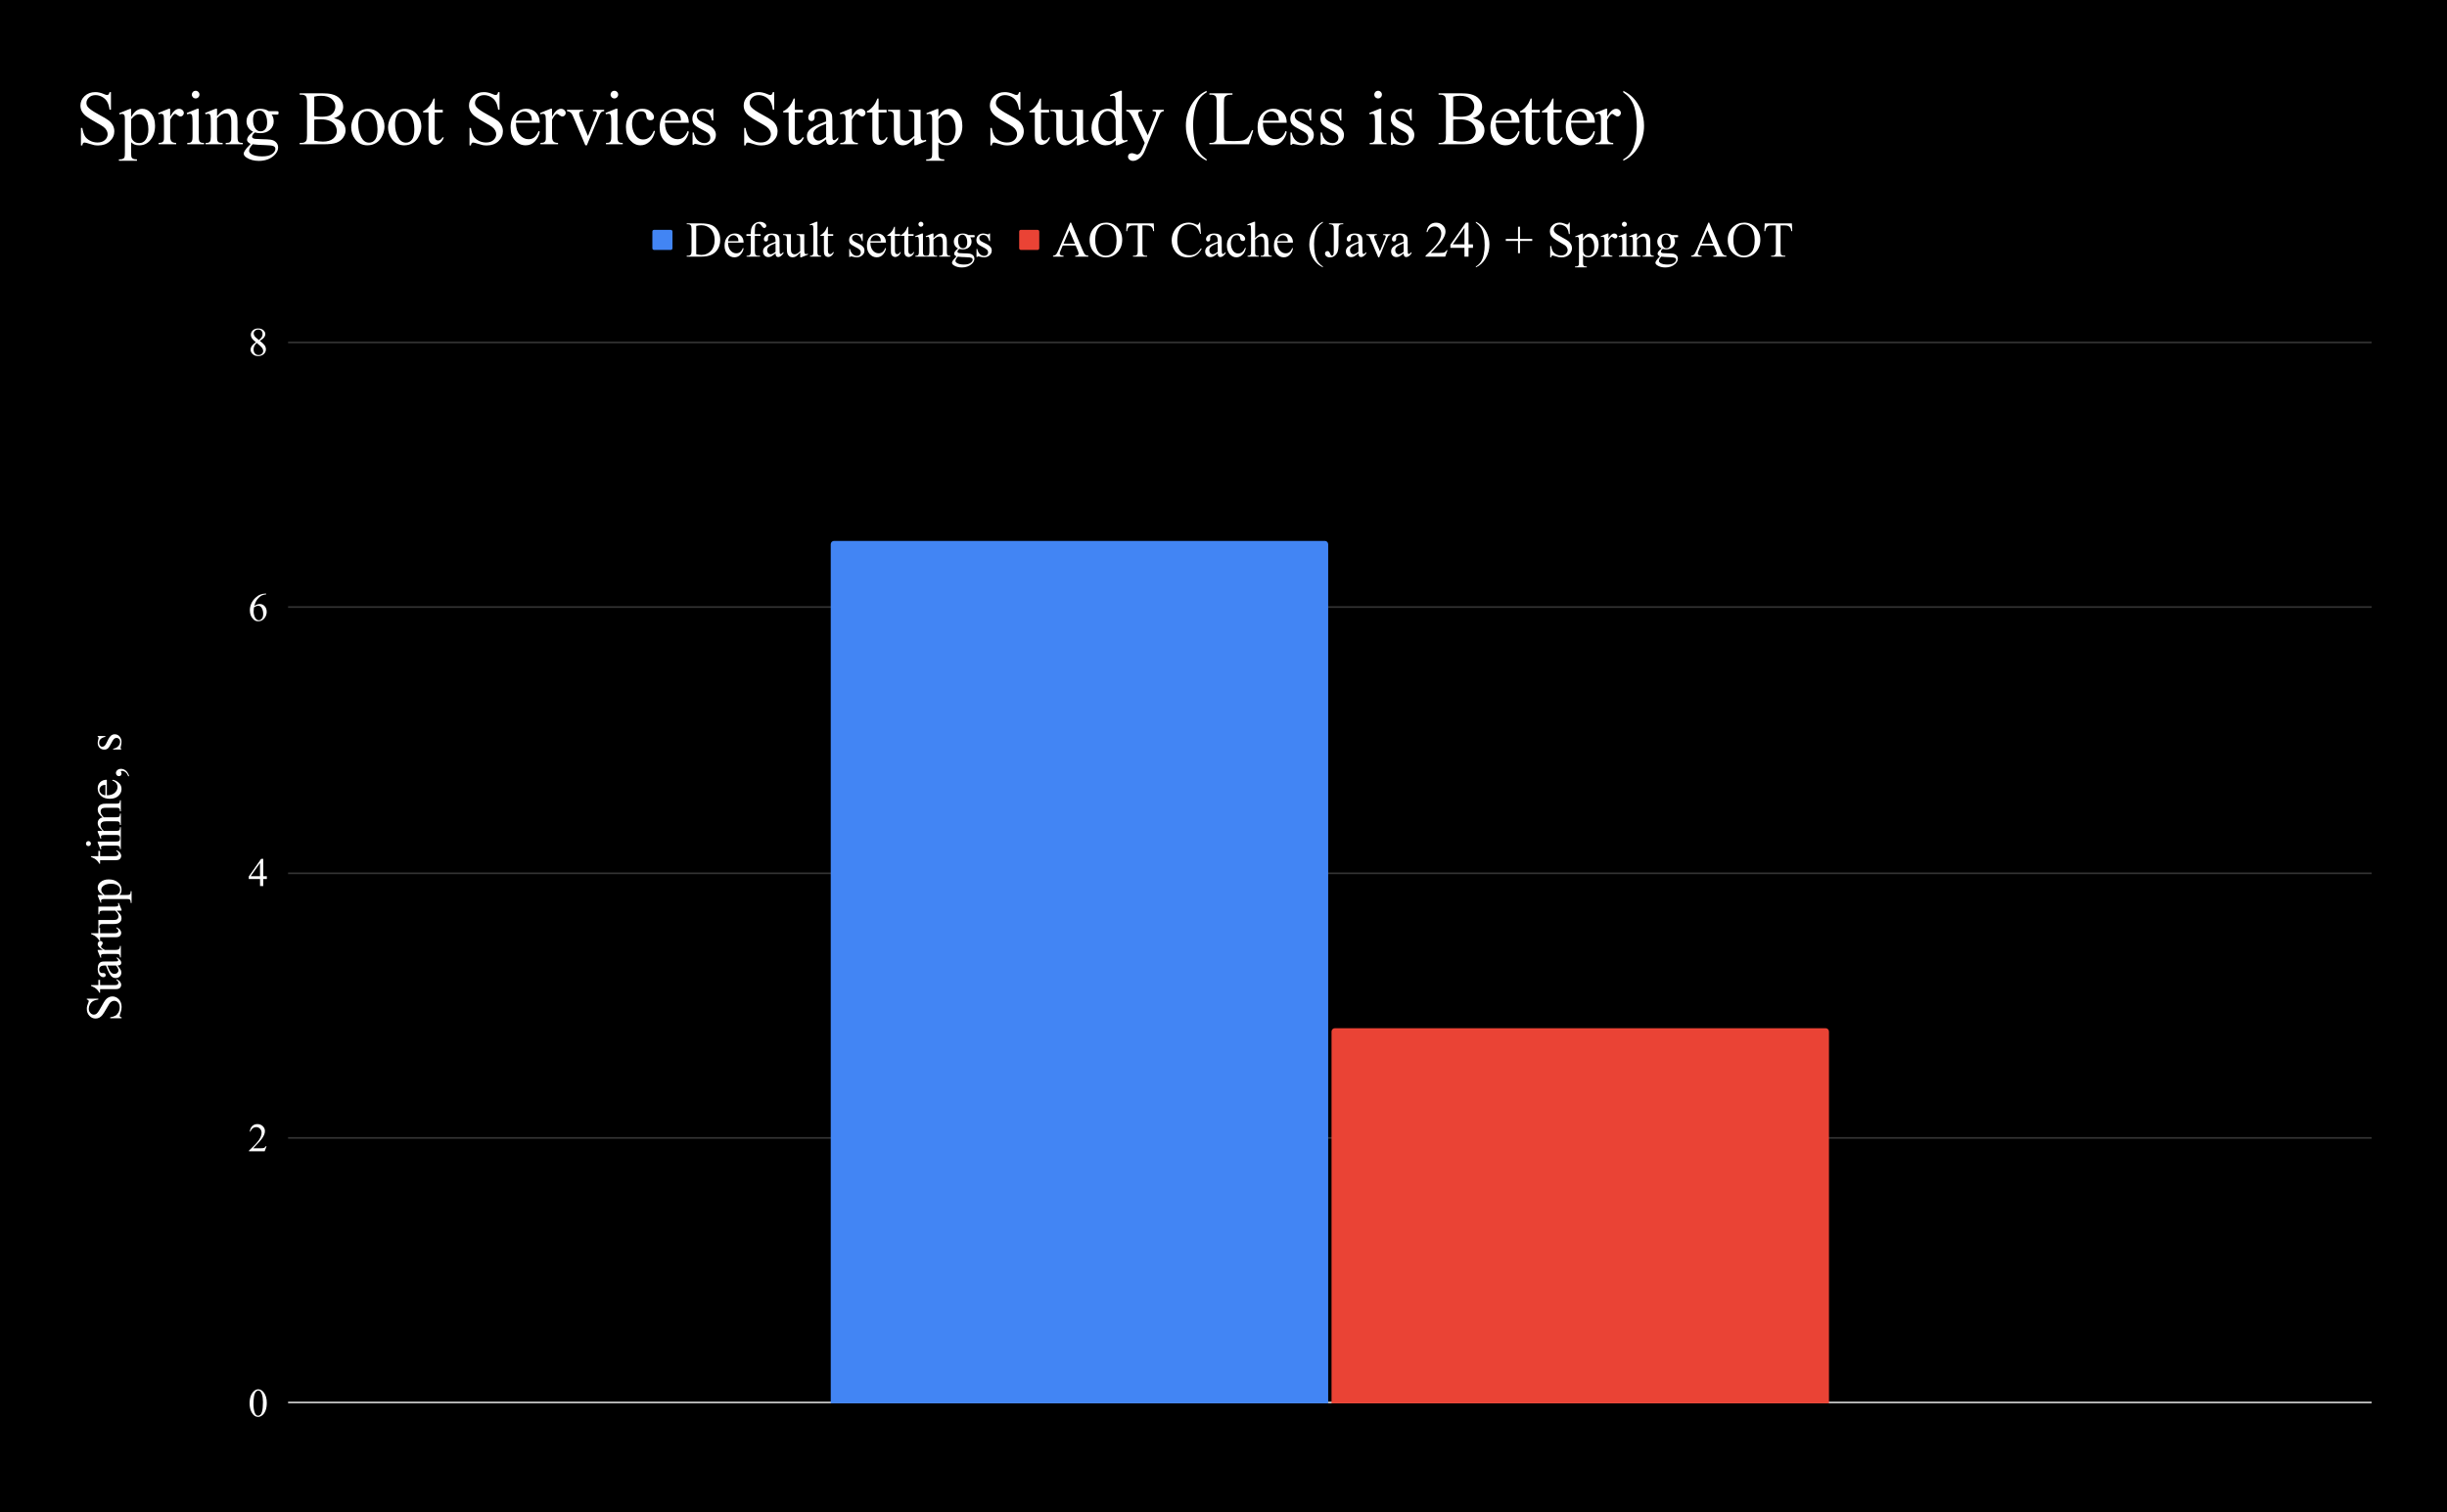 <svg version="1.1" viewBox="0.0 0.0 1461.0 903.0" fill="none" stroke="none" stroke-linecap="square" stroke-miterlimit="10" width="1461" height="903" xmlns:xlink="http://www.w3.org/1999/xlink" xmlns="http://www.w3.org/2000/svg"><path fill="#000000" d="M0 0L1461.0 0L1461.0 903.0L0 903.0L0 0Z" fill-rule="nonzero"/><path stroke="#cccccc" stroke-width="1.0" stroke-linecap="butt" d="M172.5 837.5L1415.5 837.5" fill-rule="nonzero"/><path stroke="#333333" stroke-width="1.0" stroke-linecap="butt" d="M172.5 679.5L1415.5 679.5" fill-rule="nonzero"/><path stroke="#333333" stroke-width="1.0" stroke-linecap="butt" d="M172.5 521.5L1415.5 521.5" fill-rule="nonzero"/><path stroke="#333333" stroke-width="1.0" stroke-linecap="butt" d="M172.5 362.5L1415.5 362.5" fill-rule="nonzero"/><path stroke="#333333" stroke-width="1.0" stroke-linecap="butt" d="M172.5 204.5L1415.5 204.5" fill-rule="nonzero"/><clipPath id="id_0"><path d="M172.15 204.35L1415.85 204.35L1415.85 837.85L172.15 837.85L172.15 204.35Z" clip-rule="nonzero"/></clipPath><path stroke="#000000" stroke-width="2.0" stroke-linecap="butt" stroke-opacity="0.0" clip-path="url(#id_0)" d="M793.0 838.0L496.0 838.0L496.0 325.0C496.0 323.895 496.895 323.0 498.0 323.0L791.0 323.0C792.105 323.0 793.0 323.895 793.0 325.0Z" fill-rule="nonzero"/><path fill="#4285f4" clip-path="url(#id_0)" d="M793.0 838.0L496.0 838.0L496.0 325.0C496.0 323.895 496.895 323.0 498.0 323.0L791.0 323.0C792.105 323.0 793.0 323.895 793.0 325.0Z" fill-rule="nonzero"/><path stroke="#000000" stroke-width="2.0" stroke-linecap="butt" stroke-opacity="0.0" clip-path="url(#id_0)" d="M1092.0 838.0L795.0 838.0L795.0 616.0C795.0 614.895 795.895 614.0 797.0 614.0L1090.0 614.0C1091.105 614.0 1092.0 614.895 1092.0 616.0Z" fill-rule="nonzero"/><path fill="#ea4335" clip-path="url(#id_0)" d="M1092.0 838.0L795.0 838.0L795.0 616.0C795.0 614.895 795.895 614.0 797.0 614.0L1090.0 614.0C1091.105 614.0 1092.0 614.895 1092.0 616.0Z" fill-rule="nonzero"/><path fill="#ffffff" d="M51.837 596.35L58.697 596.35L58.697 596.881Q56.728 597.147 55.556 597.834Q54.384 598.506 53.697 599.772Q53.009 601.038 53.009 602.381Q53.009 603.897 53.947 604.897Q54.869 605.897 56.056 605.897Q56.962 605.897 57.712 605.272Q58.806 604.35 60.634 600.944Q62.134 598.163 62.931 597.147Q63.728 596.131 64.822 595.584Q65.9 595.022 67.087 595.022Q69.337 595.022 70.978 596.772Q72.603 598.522 72.603 601.288Q72.603 602.147 72.478 602.913Q72.4 603.366 71.947 604.803Q71.478 606.225 71.478 606.6Q71.478 606.959 71.697 607.178Q71.916 607.397 72.603 607.491L72.603 608.038L65.791 608.038L65.791 607.491Q67.931 607.116 68.994 606.475Q70.056 605.819 70.759 604.506Q71.462 603.178 71.462 601.584Q71.462 599.756 70.494 598.694Q69.525 597.631 68.212 597.631Q67.478 597.631 66.728 598.038Q65.978 598.444 65.337 599.288Q64.9 599.866 63.478 602.413Q62.041 604.959 61.197 606.038Q60.337 607.116 59.322 607.678Q58.291 608.225 57.056 608.225Q54.916 608.225 53.384 606.584Q51.837 604.944 51.837 602.413Q51.837 600.834 52.603 599.053Q52.978 598.241 52.978 597.897Q52.978 597.522 52.759 597.288Q52.525 597.038 51.837 596.881L51.837 596.35ZM54.322 588.272L58.728 588.272L58.728 585.131L59.759 585.131L59.759 588.272L68.462 588.272Q69.759 588.272 70.212 587.897Q70.666 587.522 70.666 586.928Q70.666 586.444 70.369 585.991Q70.072 585.538 69.478 585.288L69.478 584.725Q70.916 585.241 71.65 586.178Q72.369 587.116 72.369 588.1Q72.369 588.772 71.994 589.428Q71.619 590.069 70.931 590.381Q70.228 590.678 68.775 590.678L59.759 590.678L59.759 592.803L59.275 592.803Q58.947 592.006 58.181 591.163Q57.416 590.319 56.353 589.663Q55.806 589.319 54.322 588.725L54.322 588.272ZM70.212 576.553Q71.806 578.631 72.056 579.147Q72.431 579.944 72.431 580.834Q72.431 582.225 71.478 583.131Q70.525 584.038 68.978 584.038Q67.994 584.038 67.275 583.584Q66.275 582.991 65.4 581.506Q64.525 580.022 63.259 576.553L62.728 576.553Q60.728 576.553 59.978 577.194Q59.228 577.834 59.228 579.053Q59.228 579.975 59.728 580.522Q60.228 581.069 60.869 581.069L61.712 581.038Q62.4 581.038 62.759 581.381Q63.119 581.725 63.119 582.288Q63.119 582.834 62.744 583.178Q62.369 583.522 61.712 583.522Q60.447 583.522 59.4 582.241Q58.337 580.944 58.337 578.616Q58.337 576.819 58.931 575.678Q59.384 574.819 60.353 574.413Q60.994 574.147 62.931 574.147L67.494 574.147Q69.416 574.147 69.853 574.069Q70.275 573.991 70.431 573.834Q70.572 573.663 70.572 573.444Q70.572 573.209 70.462 573.022Q70.275 572.725 69.4 571.85L70.212 571.85Q72.416 573.491 72.416 574.975Q72.416 575.694 71.916 576.116Q71.416 576.538 70.212 576.553ZM69.259 576.553L64.15 576.553Q65.025 578.772 65.4 579.413Q66.041 580.569 66.744 581.069Q67.447 581.569 68.275 581.569Q69.337 581.569 70.041 580.944Q70.728 580.303 70.728 579.491Q70.728 578.381 69.259 576.553ZM58.337 567.241L61.353 567.241Q58.337 565.553 58.337 563.772Q58.337 562.975 58.837 562.444Q59.322 561.913 59.962 561.913Q60.541 561.913 60.931 562.303Q61.322 562.678 61.322 563.209Q61.322 563.725 60.822 564.366Q60.306 564.991 60.306 565.303Q60.306 565.569 60.603 565.881Q61.212 566.538 62.587 567.241L69.009 567.241Q70.134 567.241 70.697 566.959Q71.087 566.772 71.353 566.288Q71.619 565.803 71.619 564.897L72.15 564.897L72.15 571.756L71.619 571.756Q71.619 570.741 71.306 570.241Q71.072 569.866 70.556 569.725Q70.306 569.647 69.134 569.647L63.931 569.647Q61.587 569.647 61.15 569.756Q60.697 569.85 60.494 570.1Q60.291 570.35 60.291 570.741Q60.291 571.194 60.509 571.756L59.978 571.913L58.337 567.85L58.337 567.241ZM54.322 557.272L58.728 557.272L58.728 554.131L59.759 554.131L59.759 557.272L68.462 557.272Q69.759 557.272 70.212 556.897Q70.666 556.522 70.666 555.928Q70.666 555.444 70.369 554.991Q70.072 554.538 69.478 554.288L69.478 553.725Q70.916 554.241 71.65 555.178Q72.369 556.116 72.369 557.1Q72.369 557.772 71.994 558.428Q71.619 559.069 70.931 559.381Q70.228 559.678 68.775 559.678L59.759 559.678L59.759 561.803L59.275 561.803Q58.947 561.006 58.181 560.163Q57.416 559.319 56.353 558.663Q55.806 558.319 54.322 557.725L54.322 557.272ZM58.728 541.397L66.869 541.397Q69.197 541.397 69.712 541.288Q70.228 541.178 70.431 540.944Q70.634 540.694 70.634 540.381Q70.634 539.913 70.384 539.35L70.9 539.147L72.556 543.163L72.556 543.819L69.712 543.819Q71.587 545.538 72.072 546.459Q72.556 547.366 72.556 548.366Q72.556 549.506 71.916 550.334Q71.259 551.163 70.244 551.491Q69.212 551.803 67.337 551.803L61.337 551.803Q60.384 551.803 60.025 552.006Q59.65 552.209 59.462 552.616Q59.259 553.022 59.275 554.069L58.728 554.069L58.728 549.366L67.712 549.366Q69.587 549.366 70.181 548.725Q70.759 548.069 70.759 547.147Q70.759 546.506 70.369 545.709Q69.962 544.913 68.853 543.819L61.244 543.819Q60.103 543.819 59.712 544.241Q59.306 544.647 59.275 545.975L58.728 545.975L58.728 541.397ZM60.072 539.131L58.4 534.991L58.4 534.444L61.525 534.444Q59.759 533.397 59.056 532.35Q58.337 531.303 58.337 530.147Q58.337 528.131 59.916 526.788Q61.853 525.131 64.962 525.131Q68.431 525.131 70.697 527.116Q72.556 528.756 72.556 531.241Q72.556 532.334 72.259 533.116Q72.025 533.709 71.369 534.444L75.462 534.444Q76.837 534.444 77.212 534.272Q77.587 534.1 77.806 533.694Q78.025 533.272 78.025 532.178L78.572 532.178L78.572 539.209L78.025 539.209L78.025 538.834Q78.041 538.038 77.712 537.459Q77.556 537.178 77.197 537.022Q76.837 536.866 75.369 536.866L62.681 536.866Q61.384 536.866 61.041 536.991Q60.681 537.1 60.509 537.366Q60.322 537.616 60.322 538.053Q60.322 538.413 60.541 538.959L60.072 539.131ZM62.4 534.444L67.4 534.444Q69.025 534.444 69.541 534.303Q70.384 534.1 71.041 533.303Q71.681 532.506 71.681 531.288Q71.681 529.834 70.541 528.913Q69.041 527.725 66.337 527.725Q63.259 527.725 61.603 529.084Q60.462 530.022 60.462 531.303Q60.462 532.006 60.806 532.694Q61.072 533.225 62.4 534.444ZM54.322 511.272L58.728 511.272L58.728 508.131L59.759 508.131L59.759 511.272L68.462 511.272Q69.759 511.272 70.212 510.897Q70.666 510.522 70.666 509.928Q70.666 509.444 70.369 508.991Q70.072 508.538 69.478 508.288L69.478 507.725Q70.916 508.241 71.65 509.178Q72.369 510.116 72.369 511.1Q72.369 511.772 71.994 512.428Q71.619 513.069 70.931 513.381Q70.228 513.678 68.775 513.678L59.759 513.678L59.759 515.803L59.275 515.803Q58.947 515.006 58.181 514.163Q57.416 513.319 56.353 512.663Q55.806 512.319 54.322 511.725L54.322 511.272ZM51.322 503.756Q51.322 503.131 51.759 502.709Q52.181 502.272 52.806 502.272Q53.416 502.272 53.853 502.709Q54.291 503.131 54.291 503.756Q54.291 504.366 53.853 504.803Q53.416 505.241 52.806 505.241Q52.181 505.241 51.759 504.819Q51.322 504.381 51.322 503.756ZM58.337 502.538L69.119 502.538Q70.384 502.538 70.806 502.35Q71.212 502.163 71.416 501.803Q71.619 501.444 71.619 500.491L72.15 500.491L72.15 507.022L71.619 507.022Q71.619 506.038 71.431 505.709Q71.244 505.366 70.806 505.163Q70.369 504.959 69.119 504.959L63.947 504.959Q61.759 504.959 61.119 505.1Q60.65 505.194 60.478 505.413Q60.291 505.631 60.291 506.022Q60.291 506.428 60.509 507.022L59.978 507.225L58.337 503.178L58.337 502.538ZM61.197 496.178Q59.728 494.709 59.509 494.444Q58.947 493.788 58.65 493.038Q58.337 492.272 58.337 491.522Q58.337 490.256 59.072 489.35Q59.806 488.444 61.197 488.131Q59.431 486.631 58.884 485.6Q58.337 484.553 58.337 483.444Q58.337 482.381 58.884 481.553Q59.431 480.725 60.681 480.241Q61.525 479.913 63.353 479.913L69.119 479.913Q70.384 479.913 70.853 479.725Q71.166 479.584 71.4 479.194Q71.619 478.788 71.619 477.897L72.15 477.897L72.15 484.522L71.619 484.522L71.619 484.241Q71.619 483.381 71.291 482.897Q71.056 482.553 70.541 482.413Q70.291 482.35 69.119 482.35L63.353 482.35Q61.712 482.35 61.025 482.741Q60.087 483.319 60.087 484.569Q60.087 485.35 60.478 486.131Q60.869 486.913 61.931 488.038L62.087 488.069L62.712 488.038L69.119 488.038Q70.494 488.038 70.837 487.881Q71.166 487.725 71.4 487.303Q71.619 486.881 71.619 485.85L72.15 485.85L72.15 492.631L71.619 492.631Q71.619 491.522 71.353 491.1Q71.087 490.678 70.572 490.522Q70.322 490.444 69.119 490.444L63.353 490.444Q61.712 490.444 60.994 490.928Q60.056 491.584 60.056 492.741Q60.056 493.522 60.478 494.303Q61.119 495.522 61.931 496.178L69.119 496.178Q70.431 496.178 70.837 496.006Q71.228 495.819 71.431 495.459Q71.619 495.1 71.619 493.991L72.15 493.991L72.15 500.631L71.619 500.631Q71.619 499.709 71.431 499.35Q71.228 498.975 70.806 498.788Q70.369 498.6 69.119 498.6L63.994 498.6Q61.775 498.6 61.134 498.725Q60.65 498.834 60.478 499.053Q60.291 499.272 60.291 499.647Q60.291 500.053 60.509 500.631L59.978 500.85L58.337 496.803L58.337 496.178L61.197 496.178ZM63.791 474.913Q66.775 474.928 68.478 473.459Q70.166 471.991 70.166 470.006Q70.166 468.694 69.447 467.725Q68.728 466.741 66.962 466.084L67.259 465.631Q69.259 465.944 70.916 467.428Q72.556 468.897 72.556 471.131Q72.556 473.538 70.681 475.272Q68.791 476.991 65.619 476.991Q62.181 476.991 60.259 475.225Q58.322 473.459 58.322 470.788Q58.322 468.538 59.806 467.084Q61.291 465.631 63.791 465.631L63.791 474.913ZM62.931 474.913L62.931 468.694Q61.65 468.772 61.119 469.006Q60.306 469.366 59.837 470.1Q59.369 470.819 59.369 471.616Q59.369 472.819 60.306 473.788Q61.244 474.741 62.931 474.913ZM77.15 463.491L76.494 463.491Q76.009 461.975 74.962 461.147Q73.916 460.319 72.744 460.319Q72.462 460.319 72.275 460.459Q72.134 460.553 72.134 460.663Q72.134 460.819 72.431 461.366Q72.556 461.631 72.556 461.928Q72.556 462.631 72.134 463.069Q71.712 463.491 70.962 463.491Q70.244 463.491 69.728 462.944Q69.212 462.397 69.212 461.6Q69.212 460.631 70.056 459.881Q70.9 459.116 72.291 459.116Q73.806 459.116 75.103 460.178Q76.4 461.225 77.15 463.491ZM58.337 439.491L62.9 439.491L62.9 439.975Q60.759 440.538 59.978 441.413Q59.197 442.272 59.197 443.616Q59.197 444.647 59.744 445.288Q60.291 445.913 60.947 445.913Q61.759 445.913 62.353 445.444Q62.947 444.991 63.619 443.584L64.666 441.459Q66.119 438.475 68.494 438.475Q70.322 438.475 71.447 439.866Q72.556 441.241 72.556 442.959Q72.556 444.194 72.119 445.772Q71.978 446.256 71.978 446.569Q71.978 446.897 72.353 447.1L72.353 447.569L67.572 447.569L67.572 447.1Q69.619 446.678 70.666 445.522Q71.697 444.366 71.697 442.928Q71.697 441.928 71.103 441.288Q70.509 440.647 69.681 440.647Q68.666 440.647 67.978 441.366Q67.291 442.069 66.244 444.194Q65.181 446.319 64.322 446.975Q63.494 447.631 62.212 447.631Q60.556 447.631 59.447 446.506Q58.337 445.366 58.337 443.569Q58.337 442.772 58.666 441.647Q58.9 440.897 58.9 440.647Q58.9 440.413 58.791 440.288Q58.681 440.147 58.337 439.975L58.337 439.491Z" fill-rule="nonzero"/><path fill="#ffffff" d="M149.025 837.991Q149.025 835.272 149.838 833.319Q150.666 831.35 152.025 830.397Q153.072 829.631 154.197 829.631Q156.025 829.631 157.478 831.491Q159.291 833.803 159.291 837.756Q159.291 840.522 158.494 842.459Q157.697 844.381 156.463 845.256Q155.228 846.131 154.088 846.131Q151.806 846.131 150.291 843.444Q149.025 841.178 149.025 837.991ZM151.322 838.288Q151.322 841.569 152.119 843.647Q152.791 845.397 154.119 845.397Q154.744 845.397 155.416 844.834Q156.103 844.256 156.463 842.913Q156.994 840.897 156.994 837.241Q156.994 834.522 156.431 832.694Q156.009 831.35 155.353 830.788Q154.869 830.397 154.181 830.397Q153.384 830.397 152.775 831.116Q151.931 832.084 151.619 834.178Q151.322 836.256 151.322 838.288Z" fill-rule="nonzero"/><path fill="#ffffff" d="M159.15 684.413L158.041 687.475L148.666 687.475L148.666 687.038Q152.806 683.272 154.494 680.881Q156.181 678.491 156.181 676.506Q156.181 674.991 155.244 674.022Q154.322 673.053 153.041 673.053Q151.869 673.053 150.931 673.741Q150.009 674.413 149.556 675.741L149.119 675.741Q149.416 673.569 150.619 672.413Q151.838 671.256 153.666 671.256Q155.588 671.256 156.884 672.506Q158.181 673.741 158.181 675.428Q158.181 676.631 157.619 677.834Q156.759 679.741 154.806 681.866Q151.884 685.053 151.166 685.709L155.306 685.709Q156.572 685.709 157.088 685.616Q157.603 685.522 158.009 685.241Q158.416 684.944 158.728 684.413L159.15 684.413Z" fill-rule="nonzero"/><path fill="#ffffff" d="M159.322 523.241L159.322 524.897L157.181 524.897L157.181 529.1L155.259 529.1L155.259 524.897L148.525 524.897L148.525 523.397L155.9 512.881L157.181 512.881L157.181 523.241L159.322 523.241ZM155.259 523.241L155.259 515.35L149.681 523.241L155.259 523.241Z" fill-rule="nonzero"/><path fill="#ffffff" d="M158.916 354.506L158.916 354.944Q157.369 355.084 156.384 355.553Q155.4 356.022 154.447 356.975Q153.494 357.913 152.869 359.084Q152.244 360.241 151.822 361.85Q153.509 360.694 155.213 360.694Q156.838 360.694 158.025 362.006Q159.228 363.319 159.228 365.381Q159.228 367.366 158.025 369.006Q156.572 371.006 154.181 371.006Q152.541 371.006 151.416 369.928Q149.181 367.834 149.181 364.491Q149.181 362.35 150.041 360.428Q150.9 358.506 152.478 357.022Q154.072 355.538 155.525 355.022Q156.978 354.506 158.228 354.506L158.916 354.506ZM151.619 362.709Q151.416 364.288 151.416 365.256Q151.416 366.381 151.822 367.709Q152.244 369.022 153.056 369.803Q153.666 370.35 154.509 370.35Q155.541 370.35 156.338 369.397Q157.134 368.428 157.134 366.647Q157.134 364.647 156.338 363.178Q155.541 361.709 154.088 361.709Q153.634 361.709 153.119 361.897Q152.619 362.084 151.619 362.709Z" fill-rule="nonzero"/><path fill="#ffffff" d="M152.759 204.35Q150.869 202.803 150.322 201.866Q149.775 200.928 149.775 199.912Q149.775 198.366 150.963 197.256Q152.166 196.131 154.15 196.131Q156.072 196.131 157.244 197.178Q158.416 198.209 158.416 199.553Q158.416 200.444 157.775 201.366Q157.15 202.287 155.15 203.553Q157.213 205.147 157.884 206.053Q158.775 207.256 158.775 208.569Q158.775 210.256 157.494 211.444Q156.213 212.631 154.134 212.631Q151.884 212.631 150.619 211.209Q149.603 210.069 149.603 208.725Q149.603 207.678 150.306 206.647Q151.025 205.6 152.759 204.35ZM154.603 203.084Q156.009 201.819 156.384 201.1Q156.759 200.366 156.759 199.428Q156.759 198.209 156.056 197.506Q155.369 196.803 154.181 196.803Q152.978 196.803 152.228 197.506Q151.478 198.194 151.478 199.116Q151.478 199.725 151.791 200.334Q152.103 200.944 152.681 201.491L154.603 203.084ZM153.306 204.787Q152.338 205.616 151.869 206.584Q151.4 207.537 151.4 208.662Q151.4 210.178 152.228 211.084Q153.056 211.991 154.322 211.991Q155.588 211.991 156.353 211.287Q157.119 210.569 157.119 209.553Q157.119 208.709 156.666 208.037Q155.838 206.787 153.306 204.787Z" fill-rule="nonzero"/><path fill="#000000" d="M764.0 846.725L764.0 849.475L763.781 849.475Q763.688 848.678 763.406 848.209Q763.141 847.741 762.625 847.475Q762.125 847.194 761.594 847.194Q760.984 847.194 760.578 847.569Q760.188 847.928 760.188 848.413Q760.188 848.772 760.438 849.069Q760.797 849.506 762.156 850.241Q763.281 850.834 763.688 851.163Q764.094 851.475 764.312 851.913Q764.531 852.35 764.531 852.819Q764.531 853.725 763.828 854.381Q763.125 855.038 762.031 855.038Q761.688 855.038 761.375 854.975Q761.203 854.944 760.625 854.772Q760.047 854.584 759.906 854.584Q759.75 854.584 759.656 854.678Q759.578 854.756 759.547 855.038L759.328 855.038L759.328 852.303L759.547 852.303Q759.703 853.163 759.953 853.584Q760.219 854.006 760.734 854.288Q761.266 854.569 761.906 854.569Q762.641 854.569 763.062 854.194Q763.484 853.803 763.484 853.272Q763.484 852.975 763.328 852.678Q763.172 852.381 762.828 852.131Q762.594 851.944 761.578 851.381Q760.562 850.803 760.125 850.475Q759.703 850.131 759.469 849.725Q759.25 849.303 759.25 848.819Q759.25 847.959 759.906 847.35Q760.562 846.725 761.578 846.725Q762.203 846.725 762.922 847.038Q763.25 847.178 763.375 847.178Q763.531 847.178 763.625 847.084Q763.734 846.991 763.781 846.725L764.0 846.725ZM766.438 847.725L766.438 849.475L767.688 849.475L767.688 849.897L766.438 849.897L766.438 853.366Q766.438 853.897 766.578 854.084Q766.734 854.256 766.969 854.256Q767.156 854.256 767.344 854.147Q767.531 854.022 767.625 853.788L767.859 853.788Q767.641 854.35 767.266 854.647Q766.891 854.944 766.5 854.944Q766.234 854.944 765.969 854.788Q765.719 854.631 765.594 854.366Q765.469 854.084 765.469 853.506L765.469 849.897L764.625 849.897L764.625 849.694Q764.938 849.569 765.266 849.272Q765.609 848.959 765.875 848.538Q766.016 848.303 766.25 847.725L766.438 847.725ZM771.922 854.069Q771.094 854.709 770.875 854.819Q770.562 854.959 770.203 854.959Q769.656 854.959 769.281 854.584Q768.922 854.194 768.922 853.584Q768.922 853.178 769.109 852.897Q769.344 852.506 769.938 852.163Q770.531 851.803 771.922 851.288L771.922 851.084Q771.922 850.272 771.656 849.975Q771.406 849.678 770.922 849.678Q770.547 849.678 770.328 849.881Q770.109 850.084 770.109 850.334L770.125 850.678Q770.125 850.944 769.984 851.1Q769.844 851.241 769.625 851.241Q769.406 851.241 769.266 851.084Q769.141 850.928 769.141 850.678Q769.141 850.163 769.656 849.741Q770.172 849.319 771.094 849.319Q771.812 849.319 772.266 849.569Q772.609 849.741 772.781 850.131Q772.891 850.381 772.891 851.163L772.891 852.991Q772.891 853.756 772.906 853.928Q772.938 854.1 773.0 854.163Q773.078 854.209 773.172 854.209Q773.266 854.209 773.328 854.178Q773.453 854.1 773.797 853.741L773.797 854.069Q773.141 854.959 772.547 854.959Q772.266 854.959 772.094 854.756Q771.922 854.553 771.922 854.069ZM771.922 853.694L771.922 851.647Q771.031 852.006 770.781 852.147Q770.312 852.413 770.109 852.694Q769.906 852.975 769.906 853.303Q769.906 853.725 770.156 854.006Q770.422 854.288 770.75 854.288Q771.188 854.288 771.922 853.694ZM775.453 849.319L775.453 850.538Q776.125 849.319 776.828 849.319Q777.156 849.319 777.359 849.522Q777.578 849.709 777.578 849.975Q777.578 850.209 777.422 850.366Q777.266 850.522 777.062 850.522Q776.859 850.522 776.594 850.319Q776.344 850.116 776.219 850.116Q776.109 850.116 775.984 850.225Q775.734 850.475 775.453 851.022L775.453 853.6Q775.453 854.038 775.562 854.272Q775.641 854.428 775.828 854.538Q776.016 854.631 776.391 854.631L776.391 854.85L773.641 854.85L773.641 854.631Q774.047 854.631 774.25 854.506Q774.391 854.413 774.453 854.209Q774.484 854.116 774.484 853.647L774.484 851.569Q774.484 850.631 774.438 850.459Q774.406 850.272 774.297 850.194Q774.203 850.1 774.047 850.1Q773.859 850.1 773.641 850.194L773.578 849.975L775.203 849.319L775.453 849.319ZM779.438 847.725L779.438 849.475L780.688 849.475L780.688 849.897L779.438 849.897L779.438 853.366Q779.438 853.897 779.578 854.084Q779.734 854.256 779.969 854.256Q780.156 854.256 780.344 854.147Q780.531 854.022 780.625 853.788L780.859 853.788Q780.641 854.35 780.266 854.647Q779.891 854.944 779.5 854.944Q779.234 854.944 778.969 854.788Q778.719 854.631 778.594 854.366Q778.469 854.084 778.469 853.506L778.469 849.897L777.625 849.897L777.625 849.694Q777.938 849.569 778.266 849.272Q778.609 848.959 778.875 848.538Q779.016 848.303 779.25 847.725L779.438 847.725ZM786.578 849.475L786.578 852.741Q786.578 853.663 786.625 853.881Q786.672 854.084 786.766 854.163Q786.859 854.241 786.984 854.241Q787.172 854.241 787.406 854.147L787.484 854.35L785.875 855.022L785.609 855.022L785.609 853.881Q784.922 854.631 784.562 854.834Q784.203 855.022 783.797 855.022Q783.344 855.022 783.0 854.756Q782.672 854.491 782.547 854.084Q782.422 853.678 782.422 852.928L782.422 850.522Q782.422 850.147 782.328 850.006Q782.25 849.85 782.094 849.772Q781.938 849.694 781.516 849.694L781.516 849.475L783.391 849.475L783.391 853.069Q783.391 853.819 783.656 854.053Q783.922 854.288 784.281 854.288Q784.531 854.288 784.844 854.131Q785.172 853.975 785.609 853.538L785.609 850.491Q785.609 850.038 785.438 849.881Q785.281 849.709 784.75 849.694L784.75 849.475L786.578 849.475ZM787.484 850.022L789.141 849.35L789.359 849.35L789.359 850.6Q789.781 849.897 790.203 849.616Q790.625 849.319 791.078 849.319Q791.891 849.319 792.422 849.959Q793.094 850.725 793.094 851.975Q793.094 853.366 792.297 854.272Q791.641 855.022 790.641 855.022Q790.203 855.022 789.891 854.897Q789.656 854.803 789.359 854.538L789.359 856.178Q789.359 856.725 789.422 856.866Q789.5 857.022 789.656 857.1Q789.828 857.194 790.266 857.194L790.266 857.413L787.453 857.413L787.453 857.194L787.609 857.194Q787.922 857.209 788.156 857.084Q788.266 857.006 788.328 856.866Q788.391 856.725 788.391 856.147L788.391 851.069Q788.391 850.538 788.344 850.397Q788.297 850.256 788.188 850.194Q788.094 850.116 787.922 850.116Q787.781 850.116 787.562 850.209L787.484 850.022ZM789.359 850.944L789.359 852.944Q789.359 853.6 789.422 853.803Q789.5 854.147 789.812 854.413Q790.141 854.663 790.625 854.663Q791.203 854.663 791.578 854.209Q792.047 853.6 792.047 852.522Q792.047 851.288 791.516 850.631Q791.141 850.178 790.625 850.178Q790.344 850.178 790.062 850.319Q789.844 850.413 789.359 850.944ZM799.438 847.725L799.438 849.475L800.688 849.475L800.688 849.897L799.438 849.897L799.438 853.366Q799.438 853.897 799.578 854.084Q799.734 854.256 799.969 854.256Q800.156 854.256 800.344 854.147Q800.531 854.022 800.625 853.788L800.859 853.788Q800.641 854.35 800.266 854.647Q799.891 854.944 799.5 854.944Q799.234 854.944 798.969 854.788Q798.719 854.631 798.594 854.366Q798.469 854.084 798.469 853.506L798.469 849.897L797.625 849.897L797.625 849.694Q797.938 849.569 798.266 849.272Q798.609 848.959 798.875 848.538Q799.016 848.303 799.25 847.725L799.438 847.725ZM803.234 846.522Q803.484 846.522 803.656 846.694Q803.828 846.866 803.828 847.116Q803.828 847.35 803.656 847.538Q803.484 847.709 803.234 847.709Q803.0 847.709 802.812 847.538Q802.641 847.35 802.641 847.116Q802.641 846.866 802.812 846.694Q802.984 846.522 803.234 846.522ZM803.734 849.319L803.734 853.631Q803.734 854.147 803.797 854.319Q803.875 854.475 804.016 854.553Q804.156 854.631 804.547 854.631L804.547 854.85L801.938 854.85L801.938 854.631Q802.328 854.631 802.453 854.569Q802.594 854.491 802.672 854.319Q802.75 854.131 802.75 853.631L802.75 851.569Q802.75 850.694 802.703 850.444Q802.656 850.256 802.562 850.178Q802.484 850.1 802.328 850.1Q802.172 850.1 801.938 850.194L801.859 849.975L803.469 849.319L803.734 849.319ZM806.469 850.459Q807.062 849.881 807.156 849.788Q807.422 849.569 807.719 849.444Q808.031 849.319 808.328 849.319Q808.844 849.319 809.203 849.616Q809.562 849.913 809.688 850.459Q810.297 849.756 810.703 849.538Q811.125 849.319 811.562 849.319Q811.984 849.319 812.312 849.538Q812.656 849.756 812.844 850.256Q812.969 850.6 812.969 851.334L812.969 853.631Q812.969 854.147 813.047 854.334Q813.109 854.459 813.266 854.553Q813.422 854.631 813.781 854.631L813.781 854.85L811.141 854.85L811.141 854.631L811.25 854.631Q811.594 854.631 811.781 854.506Q811.922 854.413 811.984 854.209Q812.0 854.1 812.0 853.631L812.0 851.334Q812.0 850.678 811.844 850.397Q811.609 850.022 811.109 850.022Q810.797 850.022 810.484 850.178Q810.172 850.334 809.734 850.756L809.719 850.819L809.734 851.069L809.734 853.631Q809.734 854.194 809.781 854.334Q809.844 854.459 810.016 854.553Q810.188 854.631 810.594 854.631L810.594 854.85L807.891 854.85L807.891 854.631Q808.328 854.631 808.5 854.538Q808.672 854.428 808.734 854.209Q808.766 854.116 808.766 853.631L808.766 851.334Q808.766 850.678 808.562 850.381Q808.312 850.006 807.844 850.006Q807.531 850.006 807.219 850.178Q806.734 850.444 806.469 850.756L806.469 853.631Q806.469 854.163 806.531 854.319Q806.609 854.475 806.75 854.553Q806.906 854.631 807.344 854.631L807.344 854.85L804.688 854.85L804.688 854.631Q805.062 854.631 805.203 854.553Q805.344 854.475 805.422 854.303Q805.5 854.131 805.5 853.631L805.5 851.584Q805.5 850.694 805.453 850.444Q805.406 850.256 805.312 850.178Q805.234 850.1 805.078 850.1Q804.922 850.1 804.688 850.194L804.594 849.975L806.219 849.319L806.469 849.319L806.469 850.459ZM814.781 851.506Q814.766 852.694 815.359 853.381Q815.938 854.053 816.734 854.053Q817.266 854.053 817.656 853.772Q818.047 853.475 818.312 852.772L818.484 852.897Q818.359 853.694 817.766 854.366Q817.188 855.022 816.297 855.022Q815.328 855.022 814.641 854.272Q813.953 853.506 813.953 852.241Q813.953 850.866 814.656 850.1Q815.359 849.319 816.422 849.319Q817.328 849.319 817.906 849.913Q818.484 850.506 818.484 851.506L814.781 851.506ZM814.781 851.163L817.266 851.163Q817.234 850.647 817.141 850.444Q817.0 850.116 816.703 849.928Q816.406 849.741 816.094 849.741Q815.609 849.741 815.219 850.116Q814.844 850.491 814.781 851.163ZM819.141 856.85L819.141 856.584Q819.75 856.397 820.078 855.975Q820.406 855.553 820.406 855.084Q820.406 854.975 820.359 854.897Q820.312 854.85 820.281 854.85Q820.219 854.85 820.0 854.959Q819.891 855.022 819.766 855.022Q819.484 855.022 819.312 854.85Q819.141 854.678 819.141 854.381Q819.141 854.084 819.359 853.881Q819.578 853.678 819.906 853.678Q820.281 853.678 820.578 854.022Q820.891 854.35 820.891 854.913Q820.891 855.506 820.469 856.022Q820.047 856.553 819.141 856.85ZM828.344 849.319L828.344 851.147L828.156 851.147Q827.922 850.288 827.578 849.975Q827.234 849.663 826.688 849.663Q826.281 849.663 826.031 849.881Q825.781 850.1 825.781 850.366Q825.781 850.694 825.969 850.928Q826.141 851.163 826.703 851.444L827.562 851.85Q828.75 852.428 828.75 853.381Q828.75 854.116 828.188 854.569Q827.641 855.022 826.953 855.022Q826.469 855.022 825.828 854.834Q825.641 854.772 825.516 854.772Q825.375 854.772 825.297 854.928L825.109 854.928L825.109 853.022L825.297 853.022Q825.469 853.834 825.922 854.256Q826.391 854.663 826.969 854.663Q827.375 854.663 827.625 854.428Q827.875 854.194 827.875 853.866Q827.875 853.459 827.594 853.178Q827.312 852.897 826.453 852.475Q825.609 852.053 825.344 851.725Q825.094 851.381 825.094 850.881Q825.094 850.209 825.547 849.772Q826.0 849.319 826.719 849.319Q827.031 849.319 827.484 849.459Q827.781 849.553 827.875 849.553Q827.969 849.553 828.016 849.506Q828.078 849.459 828.156 849.319L828.344 849.319Z" fill-rule="nonzero"/><path fill="#4285f4" d="M389.5 138.25C389.5 137.698 389.948 137.25 390.5 137.25L400.5 137.25C401.052 137.25 401.5 137.698 401.5 138.25L401.5 148.25C401.5 148.802 401.052 149.25 400.5 149.25L390.5 149.25C389.948 149.25 389.5 148.802 389.5 148.25Z" fill-rule="nonzero"/><path fill="#ffffff" d="M410.016 153.25L410.016 152.703L410.766 152.703Q412.016 152.703 412.547 151.906Q412.875 151.422 412.875 149.734L412.875 136.906Q412.875 135.047 412.453 134.578Q411.891 133.922 410.766 133.922L410.016 133.922L410.016 133.391L418.094 133.391Q422.547 133.391 424.875 134.406Q427.203 135.406 428.609 137.766Q430.016 140.125 430.016 143.219Q430.016 147.359 427.5 150.141Q424.672 153.25 418.891 153.25L410.016 153.25ZM415.688 151.812Q417.547 152.219 418.797 152.219Q422.203 152.219 424.438 149.844Q426.688 147.453 426.688 143.359Q426.688 139.25 424.438 136.875Q422.203 134.5 418.688 134.5Q417.359 134.5 415.688 134.922L415.688 151.812ZM434.688 144.891Q434.672 147.875 436.141 149.578Q437.609 151.266 439.594 151.266Q440.906 151.266 441.875 150.547Q442.859 149.828 443.516 148.062L443.969 148.359Q443.656 150.359 442.172 152.016Q440.703 153.656 438.469 153.656Q436.062 153.656 434.328 151.781Q432.609 149.891 432.609 146.719Q432.609 143.281 434.375 141.359Q436.141 139.422 438.812 139.422Q441.062 139.422 442.516 140.906Q443.969 142.391 443.969 144.891L434.688 144.891ZM434.688 144.031L440.906 144.031Q440.828 142.75 440.594 142.219Q440.234 141.406 439.5 140.938Q438.781 140.469 437.984 140.469Q436.781 140.469 435.812 141.406Q434.859 142.344 434.688 144.031ZM450.688 140.891L450.688 149.703Q450.688 151.578 451.094 152.078Q451.641 152.719 452.547 152.719L453.766 152.719L453.766 153.25L445.75 153.25L445.75 152.719L446.344 152.719Q446.938 152.719 447.422 152.438Q447.906 152.141 448.078 151.641Q448.266 151.141 448.266 149.703L448.266 140.891L445.656 140.891L445.656 139.828L448.266 139.828L448.266 138.953Q448.266 136.953 448.906 135.562Q449.547 134.156 450.875 133.312Q452.203 132.453 453.859 132.453Q455.406 132.453 456.688 133.438Q457.531 134.109 457.531 134.922Q457.531 135.359 457.156 135.75Q456.781 136.141 456.344 136.141Q456.0 136.141 455.625 135.906Q455.25 135.656 454.703 134.859Q454.172 134.062 453.719 133.781Q453.266 133.5 452.703 133.5Q452.031 133.5 451.562 133.859Q451.094 134.219 450.891 134.984Q450.688 135.734 450.688 138.859L450.688 139.828L454.141 139.828L454.141 140.891L450.688 140.891ZM463.047 151.312Q460.969 152.906 460.453 153.156Q459.656 153.531 458.766 153.531Q457.375 153.531 456.469 152.578Q455.562 151.625 455.562 150.078Q455.562 149.094 456.016 148.375Q456.609 147.375 458.094 146.5Q459.578 145.625 463.047 144.359L463.047 143.828Q463.047 141.828 462.406 141.078Q461.766 140.328 460.547 140.328Q459.625 140.328 459.078 140.828Q458.531 141.328 458.531 141.969L458.562 142.812Q458.562 143.5 458.219 143.859Q457.875 144.219 457.312 144.219Q456.766 144.219 456.422 143.844Q456.078 143.469 456.078 142.812Q456.078 141.547 457.359 140.5Q458.656 139.438 460.984 139.438Q462.781 139.438 463.922 140.031Q464.781 140.484 465.188 141.453Q465.453 142.094 465.453 144.031L465.453 148.594Q465.453 150.516 465.531 150.953Q465.609 151.375 465.766 151.531Q465.938 151.672 466.156 151.672Q466.391 151.672 466.578 151.562Q466.875 151.375 467.75 150.5L467.75 151.312Q466.109 153.516 464.625 153.516Q463.906 153.516 463.484 153.016Q463.062 152.516 463.047 151.312ZM463.047 150.359L463.047 145.25Q460.828 146.125 460.188 146.5Q459.031 147.141 458.531 147.844Q458.031 148.547 458.031 149.375Q458.031 150.438 458.656 151.141Q459.297 151.828 460.109 151.828Q461.219 151.828 463.047 150.359ZM480.203 139.828L480.203 147.969Q480.203 150.297 480.312 150.812Q480.422 151.328 480.656 151.531Q480.906 151.734 481.219 151.734Q481.688 151.734 482.25 151.484L482.453 152.0L478.438 153.656L477.781 153.656L477.781 150.812Q476.062 152.688 475.141 153.172Q474.234 153.656 473.234 153.656Q472.094 153.656 471.266 153.016Q470.438 152.359 470.109 151.344Q469.797 150.312 469.797 148.438L469.797 142.438Q469.797 141.484 469.594 141.125Q469.391 140.75 468.984 140.562Q468.578 140.359 467.531 140.375L467.531 139.828L472.234 139.828L472.234 148.812Q472.234 150.688 472.875 151.281Q473.531 151.859 474.453 151.859Q475.094 151.859 475.891 151.469Q476.688 151.062 477.781 149.953L477.781 142.344Q477.781 141.203 477.359 140.812Q476.953 140.406 475.625 140.375L475.625 139.828L480.203 139.828ZM488.047 132.422L488.047 150.219Q488.047 151.484 488.234 151.891Q488.422 152.297 488.797 152.516Q489.188 152.719 490.219 152.719L490.219 153.25L483.641 153.25L483.641 152.719Q484.562 152.719 484.891 152.531Q485.234 152.344 485.422 151.906Q485.625 151.469 485.625 150.219L485.625 138.031Q485.625 135.766 485.516 135.25Q485.422 134.719 485.188 134.531Q484.969 134.344 484.609 134.344Q484.234 134.344 483.641 134.578L483.391 134.062L487.391 132.422L488.047 132.422ZM494.328 135.422L494.328 139.828L497.469 139.828L497.469 140.859L494.328 140.859L494.328 149.562Q494.328 150.859 494.703 151.312Q495.078 151.766 495.672 151.766Q496.156 151.766 496.609 151.469Q497.062 151.172 497.312 150.578L497.875 150.578Q497.359 152.016 496.422 152.75Q495.484 153.469 494.5 153.469Q493.828 153.469 493.172 153.094Q492.531 152.719 492.219 152.031Q491.922 151.328 491.922 149.875L491.922 140.859L489.797 140.859L489.797 140.375Q490.594 140.047 491.438 139.281Q492.281 138.516 492.938 137.453Q493.281 136.906 493.875 135.422L494.328 135.422ZM515.109 139.438L515.109 144.0L514.625 144.0Q514.062 141.859 513.188 141.078Q512.328 140.297 510.984 140.297Q509.953 140.297 509.312 140.844Q508.688 141.391 508.688 142.047Q508.688 142.859 509.156 143.453Q509.609 144.047 511.016 144.719L513.141 145.766Q516.125 147.219 516.125 149.594Q516.125 151.422 514.734 152.547Q513.359 153.656 511.641 153.656Q510.406 153.656 508.828 153.219Q508.344 153.078 508.031 153.078Q507.703 153.078 507.5 153.453L507.031 153.453L507.031 148.672L507.5 148.672Q507.922 150.719 509.078 151.766Q510.234 152.797 511.672 152.797Q512.672 152.797 513.312 152.203Q513.953 151.609 513.953 150.781Q513.953 149.766 513.234 149.078Q512.531 148.391 510.406 147.344Q508.281 146.281 507.625 145.422Q506.969 144.594 506.969 143.312Q506.969 141.656 508.094 140.547Q509.234 139.438 511.031 139.438Q511.828 139.438 512.953 139.766Q513.703 140.0 513.953 140.0Q514.188 140.0 514.312 139.891Q514.453 139.781 514.625 139.438L515.109 139.438ZM519.688 144.891Q519.672 147.875 521.141 149.578Q522.609 151.266 524.594 151.266Q525.906 151.266 526.875 150.547Q527.859 149.828 528.516 148.062L528.969 148.359Q528.656 150.359 527.172 152.016Q525.703 153.656 523.469 153.656Q521.062 153.656 519.328 151.781Q517.609 149.891 517.609 146.719Q517.609 143.281 519.375 141.359Q521.141 139.422 523.812 139.422Q526.062 139.422 527.516 140.906Q528.969 142.391 528.969 144.891L519.688 144.891ZM519.688 144.031L525.906 144.031Q525.828 142.75 525.594 142.219Q525.234 141.406 524.5 140.938Q523.781 140.469 522.984 140.469Q521.781 140.469 520.812 141.406Q519.859 142.344 519.688 144.031ZM534.328 135.422L534.328 139.828L537.469 139.828L537.469 140.859L534.328 140.859L534.328 149.562Q534.328 150.859 534.703 151.312Q535.078 151.766 535.672 151.766Q536.156 151.766 536.609 151.469Q537.062 151.172 537.312 150.578L537.875 150.578Q537.359 152.016 536.422 152.75Q535.484 153.469 534.5 153.469Q533.828 153.469 533.172 153.094Q532.531 152.719 532.219 152.031Q531.922 151.328 531.922 149.875L531.922 140.859L529.797 140.859L529.797 140.375Q530.594 140.047 531.438 139.281Q532.281 138.516 532.938 137.453Q533.281 136.906 533.875 135.422L534.328 135.422ZM542.328 135.422L542.328 139.828L545.469 139.828L545.469 140.859L542.328 140.859L542.328 149.562Q542.328 150.859 542.703 151.312Q543.078 151.766 543.672 151.766Q544.156 151.766 544.609 151.469Q545.062 151.172 545.312 150.578L545.875 150.578Q545.359 152.016 544.422 152.75Q543.484 153.469 542.5 153.469Q541.828 153.469 541.172 153.094Q540.531 152.719 540.219 152.031Q539.922 151.328 539.922 149.875L539.922 140.859L537.797 140.859L537.797 140.375Q538.594 140.047 539.438 139.281Q540.281 138.516 540.938 137.453Q541.281 136.906 541.875 135.422L542.328 135.422ZM549.844 132.422Q550.469 132.422 550.891 132.859Q551.328 133.281 551.328 133.906Q551.328 134.516 550.891 134.953Q550.469 135.391 549.844 135.391Q549.234 135.391 548.797 134.953Q548.359 134.516 548.359 133.906Q548.359 133.281 548.781 132.859Q549.219 132.422 549.844 132.422ZM551.062 139.438L551.062 150.219Q551.062 151.484 551.25 151.906Q551.438 152.312 551.797 152.516Q552.156 152.719 553.109 152.719L553.109 153.25L546.578 153.25L546.578 152.719Q547.562 152.719 547.891 152.531Q548.234 152.344 548.438 151.906Q548.641 151.469 548.641 150.219L548.641 145.047Q548.641 142.859 548.5 142.219Q548.406 141.75 548.188 141.578Q547.969 141.391 547.578 141.391Q547.172 141.391 546.578 141.609L546.375 141.078L550.422 139.438L551.062 139.438ZM557.344 142.281Q559.703 139.438 561.844 139.438Q562.938 139.438 563.734 139.984Q564.531 140.531 565.0 141.797Q565.312 142.672 565.312 144.484L565.312 150.219Q565.312 151.484 565.516 151.953Q565.688 152.312 566.047 152.516Q566.406 152.719 567.375 152.719L567.375 153.25L560.734 153.25L560.734 152.719L561.016 152.719Q561.953 152.719 562.328 152.438Q562.703 152.156 562.844 151.594Q562.906 151.375 562.906 150.219L562.906 144.719Q562.906 142.891 562.422 142.062Q561.953 141.234 560.828 141.234Q559.078 141.234 557.344 143.141L557.344 150.219Q557.344 151.578 557.516 151.906Q557.719 152.328 558.078 152.531Q558.438 152.719 559.531 152.719L559.531 153.25L552.891 153.25L552.891 152.719L553.188 152.719Q554.219 152.719 554.578 152.203Q554.938 151.688 554.938 150.219L554.938 145.234Q554.938 142.812 554.828 142.297Q554.719 141.766 554.484 141.578Q554.266 141.391 553.875 141.391Q553.469 141.391 552.891 141.609L552.672 141.078L556.719 139.438L557.344 139.438L557.344 142.281ZM572.031 148.359Q570.797 147.75 570.141 146.688Q569.484 145.609 569.484 144.297Q569.484 142.312 570.984 140.875Q572.484 139.438 574.828 139.438Q576.75 139.438 578.156 140.375L580.984 140.375Q581.625 140.375 581.719 140.422Q581.828 140.453 581.875 140.531Q581.953 140.672 581.953 141.0Q581.953 141.391 581.891 141.531Q581.844 141.609 581.734 141.656Q581.625 141.688 580.984 141.688L579.25 141.688Q580.062 142.75 580.062 144.391Q580.062 146.266 578.625 147.594Q577.203 148.922 574.781 148.922Q573.781 148.922 572.75 148.641Q572.094 149.188 571.859 149.609Q571.641 150.031 571.641 150.312Q571.641 150.562 571.875 150.797Q572.125 151.031 572.828 151.141Q573.25 151.203 574.891 151.25Q577.906 151.312 578.797 151.453Q580.156 151.641 580.969 152.469Q581.781 153.281 581.781 154.484Q581.781 156.141 580.234 157.594Q577.938 159.719 574.266 159.719Q571.438 159.719 569.5 158.453Q568.391 157.719 568.391 156.922Q568.391 156.578 568.562 156.219Q568.797 155.688 569.578 154.719Q569.688 154.578 571.078 153.125Q570.312 152.672 570.0 152.312Q569.688 151.953 569.688 151.5Q569.688 151.0 570.094 150.312Q570.516 149.609 572.031 148.359ZM574.578 140.141Q573.484 140.141 572.75 141.016Q572.031 141.875 572.031 143.656Q572.031 145.969 573.016 147.25Q573.781 148.203 574.953 148.203Q576.062 148.203 576.781 147.375Q577.5 146.547 577.5 144.75Q577.5 142.422 576.5 141.109Q575.75 140.141 574.578 140.141ZM571.875 153.25Q571.188 154.0 570.828 154.641Q570.484 155.281 570.484 155.828Q570.484 156.531 571.344 157.062Q572.797 157.969 575.578 157.969Q578.203 157.969 579.453 157.031Q580.719 156.109 580.719 155.047Q580.719 154.297 579.969 153.969Q579.203 153.641 576.953 153.594Q573.656 153.5 571.875 153.25ZM591.109 139.438L591.109 144.0L590.625 144.0Q590.062 141.859 589.188 141.078Q588.328 140.297 586.984 140.297Q585.953 140.297 585.312 140.844Q584.688 141.391 584.688 142.047Q584.688 142.859 585.156 143.453Q585.609 144.047 587.016 144.719L589.141 145.766Q592.125 147.219 592.125 149.594Q592.125 151.422 590.734 152.547Q589.359 153.656 587.641 153.656Q586.406 153.656 584.828 153.219Q584.344 153.078 584.031 153.078Q583.703 153.078 583.5 153.453L583.031 153.453L583.031 148.672L583.5 148.672Q583.922 150.719 585.078 151.766Q586.234 152.797 587.672 152.797Q588.672 152.797 589.312 152.203Q589.953 151.609 589.953 150.781Q589.953 149.766 589.234 149.078Q588.531 148.391 586.406 147.344Q584.281 146.281 583.625 145.422Q582.969 144.594 582.969 143.312Q582.969 141.656 584.094 140.547Q585.234 139.438 587.031 139.438Q587.828 139.438 588.953 139.766Q589.703 140.0 589.953 140.0Q590.188 140.0 590.312 139.891Q590.453 139.781 590.625 139.438L591.109 139.438Z" fill-rule="nonzero"/><path fill="#ea4335" d="M608.5 138.25C608.5 137.698 608.948 137.25 609.5 137.25L619.5 137.25C620.052 137.25 620.5 137.698 620.5 138.25L620.5 148.25C620.5 148.802 620.052 149.25 619.5 149.25L609.5 149.25C608.948 149.25 608.5 148.802 608.5 148.25Z" fill-rule="nonzero"/><path fill="#ffffff" d="M642.219 146.594L634.531 146.594L633.188 149.734Q632.688 150.891 632.688 151.469Q632.688 151.922 633.109 152.266Q633.547 152.609 634.984 152.703L634.984 153.25L628.734 153.25L628.734 152.703Q629.984 152.484 630.344 152.141Q631.094 151.438 632.0 149.281L638.984 132.938L639.5 132.938L646.422 149.453Q647.25 151.453 647.922 152.047Q648.609 152.641 649.828 152.703L649.828 153.25L641.984 153.25L641.984 152.703Q643.172 152.656 643.594 152.312Q644.016 151.969 644.016 151.484Q644.016 150.844 643.422 149.453L642.219 146.594ZM641.812 145.516L638.453 137.484L634.984 145.516L641.812 145.516ZM660.469 132.938Q664.344 132.938 667.172 135.875Q670.016 138.812 670.016 143.203Q670.016 147.734 667.156 150.719Q664.297 153.703 660.234 153.703Q656.141 153.703 653.344 150.797Q650.562 147.875 650.562 143.25Q650.562 138.516 653.781 135.531Q656.578 132.938 660.469 132.938ZM660.188 134.0Q657.531 134.0 655.922 135.984Q653.906 138.438 653.906 143.188Q653.906 148.047 655.984 150.672Q657.594 152.656 660.203 152.656Q663.0 152.656 664.828 150.484Q666.656 148.297 666.656 143.594Q666.656 138.5 664.641 136.0Q663.031 134.0 660.188 134.0ZM688.859 133.391L689.078 138.047L688.516 138.047Q688.359 136.812 688.078 136.281Q687.625 135.438 686.875 135.031Q686.125 134.625 684.891 134.625L682.094 134.625L682.094 149.812Q682.094 151.641 682.484 152.094Q683.047 152.703 684.203 152.703L684.891 152.703L684.891 153.25L676.469 153.25L676.469 152.703L677.172 152.703Q678.422 152.703 678.953 151.953Q679.281 151.484 679.281 149.812L679.281 134.625L676.891 134.625Q675.5 134.625 674.906 134.844Q674.156 135.109 673.609 135.906Q673.062 136.703 672.969 138.047L672.406 138.047L672.641 133.391L688.859 133.391ZM716.562 132.938L717.016 139.688L716.562 139.688Q715.656 136.656 713.969 135.328Q712.281 133.984 709.922 133.984Q707.953 133.984 706.344 135.0Q704.75 136.0 703.828 138.203Q702.922 140.391 702.922 143.656Q702.922 146.344 703.781 148.328Q704.656 150.312 706.391 151.375Q708.125 152.422 710.344 152.422Q712.281 152.422 713.766 151.594Q715.25 150.766 717.016 148.297L717.469 148.594Q715.969 151.25 713.969 152.484Q711.984 153.703 709.25 153.703Q704.312 153.703 701.609 150.047Q699.578 147.312 699.578 143.625Q699.578 140.656 700.906 138.172Q702.25 135.672 704.578 134.312Q706.922 132.938 709.688 132.938Q711.844 132.938 713.938 133.984Q714.562 134.312 714.812 134.312Q715.219 134.312 715.5 134.031Q715.891 133.641 716.047 132.938L716.562 132.938ZM727.047 151.312Q724.969 152.906 724.453 153.156Q723.656 153.531 722.766 153.531Q721.375 153.531 720.469 152.578Q719.562 151.625 719.562 150.078Q719.562 149.094 720.016 148.375Q720.609 147.375 722.094 146.5Q723.578 145.625 727.047 144.359L727.047 143.828Q727.047 141.828 726.406 141.078Q725.766 140.328 724.547 140.328Q723.625 140.328 723.078 140.828Q722.531 141.328 722.531 141.969L722.562 142.812Q722.562 143.5 722.219 143.859Q721.875 144.219 721.312 144.219Q720.766 144.219 720.422 143.844Q720.078 143.469 720.078 142.812Q720.078 141.547 721.359 140.5Q722.656 139.438 724.984 139.438Q726.781 139.438 727.922 140.031Q728.781 140.484 729.188 141.453Q729.453 142.094 729.453 144.031L729.453 148.594Q729.453 150.516 729.531 150.953Q729.609 151.375 729.766 151.531Q729.938 151.672 730.156 151.672Q730.391 151.672 730.578 151.562Q730.875 151.375 731.75 150.5L731.75 151.312Q730.109 153.516 728.625 153.516Q727.906 153.516 727.484 153.016Q727.062 152.516 727.047 151.312ZM727.047 150.359L727.047 145.25Q724.828 146.125 724.188 146.5Q723.031 147.141 722.531 147.844Q722.031 148.547 722.031 149.375Q722.031 150.438 722.656 151.141Q723.297 151.828 724.109 151.828Q725.219 151.828 727.047 150.359ZM743.828 148.156Q743.297 150.797 741.703 152.234Q740.125 153.656 738.203 153.656Q735.922 153.656 734.219 151.75Q732.531 149.828 732.531 146.562Q732.531 143.391 734.406 141.422Q736.297 139.438 738.922 139.438Q740.906 139.438 742.172 140.484Q743.453 141.531 743.453 142.656Q743.453 143.219 743.094 143.562Q742.734 143.906 742.094 143.906Q741.234 143.906 740.781 143.344Q740.531 143.047 740.453 142.188Q740.375 141.312 739.859 140.859Q739.359 140.422 738.438 140.422Q736.984 140.422 736.078 141.5Q734.906 142.938 734.906 145.297Q734.906 147.703 736.078 149.547Q737.25 151.375 739.266 151.375Q740.703 151.375 741.844 150.391Q742.641 149.719 743.406 147.953L743.828 148.156ZM749.375 132.422L749.375 142.234Q751.0 140.453 751.953 139.953Q752.906 139.438 753.859 139.438Q755.0 139.438 755.812 140.078Q756.641 140.703 757.047 142.047Q757.312 142.984 757.312 145.469L757.312 150.219Q757.312 151.484 757.516 151.953Q757.672 152.312 758.016 152.516Q758.375 152.719 759.312 152.719L759.312 153.25L752.719 153.25L752.719 152.719L753.031 152.719Q753.969 152.719 754.328 152.438Q754.703 152.156 754.844 151.594Q754.891 151.359 754.891 150.219L754.891 145.469Q754.891 143.281 754.656 142.594Q754.438 141.891 753.938 141.547Q753.438 141.203 752.734 141.203Q752.016 141.203 751.234 141.594Q750.469 141.969 749.375 143.125L749.375 150.219Q749.375 151.594 749.531 151.938Q749.688 152.266 750.094 152.5Q750.516 152.719 751.547 152.719L751.547 153.25L744.891 153.25L744.891 152.719Q745.797 152.719 746.297 152.438Q746.594 152.297 746.766 151.891Q746.953 151.484 746.953 150.219L746.953 138.078Q746.953 135.781 746.844 135.25Q746.734 134.719 746.5 134.531Q746.266 134.344 745.891 134.344Q745.578 134.344 744.891 134.578L744.688 134.062L748.703 132.422L749.375 132.422ZM762.688 144.891Q762.672 147.875 764.141 149.578Q765.609 151.266 767.594 151.266Q768.906 151.266 769.875 150.547Q770.859 149.828 771.516 148.062L771.969 148.359Q771.656 150.359 770.172 152.016Q768.703 153.656 766.469 153.656Q764.062 153.656 762.328 151.781Q760.609 149.891 760.609 146.719Q760.609 143.281 762.375 141.359Q764.141 139.422 766.812 139.422Q769.062 139.422 770.516 140.906Q771.969 142.391 771.969 144.891L762.688 144.891ZM762.688 144.031L768.906 144.031Q768.828 142.75 768.594 142.219Q768.234 141.406 767.5 140.938Q766.781 140.469 765.984 140.469Q764.781 140.469 763.812 141.406Q762.859 142.344 762.688 144.031ZM789.812 159.125L789.812 159.672Q787.609 158.547 786.125 157.062Q784.016 154.938 782.875 152.047Q781.734 149.156 781.734 146.062Q781.734 141.516 783.969 137.781Q786.219 134.031 789.812 132.422L789.812 133.031Q788.016 134.031 786.859 135.766Q785.703 137.484 785.125 140.141Q784.562 142.797 784.562 145.672Q784.562 148.812 785.047 151.375Q785.422 153.391 785.953 154.609Q786.5 155.844 787.422 156.969Q788.344 158.094 789.812 159.125ZM793.484 133.922L793.484 133.391L802.0 133.391L802.0 133.922L801.281 133.922Q800.062 133.922 799.516 134.641Q799.156 135.109 799.156 136.906L799.156 146.609Q799.156 148.859 798.656 150.25Q798.172 151.641 796.969 152.672Q795.781 153.703 794.078 153.703Q792.703 153.703 791.906 153.031Q791.109 152.344 791.109 151.469Q791.109 150.75 791.484 150.375Q791.969 149.922 792.609 149.922Q793.078 149.922 793.453 150.234Q793.828 150.547 794.391 151.875Q794.734 152.656 795.266 152.656Q795.656 152.656 796.0 152.188Q796.344 151.703 796.344 150.469L796.344 136.906Q796.344 135.391 796.156 134.906Q796.016 134.547 795.547 134.281Q794.906 133.922 794.203 133.922L793.484 133.922ZM811.047 151.312Q808.969 152.906 808.453 153.156Q807.656 153.531 806.766 153.531Q805.375 153.531 804.469 152.578Q803.562 151.625 803.562 150.078Q803.562 149.094 804.016 148.375Q804.609 147.375 806.094 146.5Q807.578 145.625 811.047 144.359L811.047 143.828Q811.047 141.828 810.406 141.078Q809.766 140.328 808.547 140.328Q807.625 140.328 807.078 140.828Q806.531 141.328 806.531 141.969L806.562 142.812Q806.562 143.5 806.219 143.859Q805.875 144.219 805.312 144.219Q804.766 144.219 804.422 143.844Q804.078 143.469 804.078 142.812Q804.078 141.547 805.359 140.5Q806.656 139.438 808.984 139.438Q810.781 139.438 811.922 140.031Q812.781 140.484 813.188 141.453Q813.453 142.094 813.453 144.031L813.453 148.594Q813.453 150.516 813.531 150.953Q813.609 151.375 813.766 151.531Q813.938 151.672 814.156 151.672Q814.391 151.672 814.578 151.562Q814.875 151.375 815.75 150.5L815.75 151.312Q814.109 153.516 812.625 153.516Q811.906 153.516 811.484 153.016Q811.062 152.516 811.047 151.312ZM811.047 150.359L811.047 145.25Q808.828 146.125 808.188 146.5Q807.031 147.141 806.531 147.844Q806.031 148.547 806.031 149.375Q806.031 150.438 806.656 151.141Q807.297 151.828 808.109 151.828Q809.219 151.828 811.047 150.359ZM815.75 139.828L822.062 139.828L822.062 140.375L821.656 140.375Q821.078 140.375 820.781 140.656Q820.484 140.938 820.484 141.406Q820.484 141.906 820.781 142.609L823.906 150.031L827.047 142.344Q827.375 141.516 827.375 141.094Q827.375 140.891 827.266 140.75Q827.109 140.531 826.859 140.453Q826.609 140.375 825.844 140.375L825.844 139.828L830.219 139.828L830.219 140.375Q829.453 140.438 829.172 140.688Q828.656 141.125 828.25 142.141L823.484 153.656L822.891 153.656L818.094 142.344Q817.766 141.547 817.469 141.203Q817.188 140.859 816.734 140.625Q816.484 140.484 815.75 140.375L815.75 139.828ZM838.047 151.312Q835.969 152.906 835.453 153.156Q834.656 153.531 833.766 153.531Q832.375 153.531 831.469 152.578Q830.562 151.625 830.562 150.078Q830.562 149.094 831.016 148.375Q831.609 147.375 833.094 146.5Q834.578 145.625 838.047 144.359L838.047 143.828Q838.047 141.828 837.406 141.078Q836.766 140.328 835.547 140.328Q834.625 140.328 834.078 140.828Q833.531 141.328 833.531 141.969L833.562 142.812Q833.562 143.5 833.219 143.859Q832.875 144.219 832.312 144.219Q831.766 144.219 831.422 143.844Q831.078 143.469 831.078 142.812Q831.078 141.547 832.359 140.5Q833.656 139.438 835.984 139.438Q837.781 139.438 838.922 140.031Q839.781 140.484 840.188 141.453Q840.453 142.094 840.453 144.031L840.453 148.594Q840.453 150.516 840.531 150.953Q840.609 151.375 840.766 151.531Q840.938 151.672 841.156 151.672Q841.391 151.672 841.578 151.562Q841.875 151.375 842.75 150.5L842.75 151.312Q841.109 153.516 839.625 153.516Q838.906 153.516 838.484 153.016Q838.062 152.516 838.047 151.312ZM838.047 150.359L838.047 145.25Q835.828 146.125 835.188 146.5Q834.031 147.141 833.531 147.844Q833.031 148.547 833.031 149.375Q833.031 150.438 833.656 151.141Q834.297 151.828 835.109 151.828Q836.219 151.828 838.047 150.359ZM864.25 149.422L862.859 153.25L851.141 153.25L851.141 152.703Q856.312 147.984 858.422 145.0Q860.531 142.016 860.531 139.531Q860.531 137.656 859.375 136.438Q858.219 135.219 856.609 135.219Q855.141 135.219 853.969 136.078Q852.812 136.938 852.266 138.594L851.719 138.594Q852.078 135.875 853.594 134.422Q855.109 132.969 857.391 132.969Q859.797 132.969 861.422 134.531Q863.047 136.078 863.047 138.188Q863.047 139.703 862.344 141.203Q861.25 143.578 858.828 146.234Q855.172 150.219 854.266 151.031L859.453 151.031Q861.031 151.031 861.672 150.922Q862.312 150.797 862.812 150.438Q863.328 150.078 863.719 149.422L864.25 149.422ZM879.453 145.922L879.453 148.0L876.797 148.0L876.797 153.25L874.375 153.25L874.375 148.0L865.969 148.0L865.969 146.125L875.188 132.969L876.797 132.969L876.797 145.922L879.453 145.922ZM874.375 145.922L874.375 136.062L867.406 145.922L874.375 145.922ZM881.172 133.031L881.172 132.422Q883.406 133.516 884.875 135.016Q886.969 137.156 888.109 140.031Q889.266 142.906 889.266 146.031Q889.266 150.562 887.031 154.312Q884.797 158.062 881.172 159.672L881.172 159.125Q882.969 158.109 884.141 156.391Q885.312 154.672 885.875 152.016Q886.438 149.359 886.438 146.469Q886.438 143.344 885.953 140.766Q885.578 138.75 885.031 137.531Q884.484 136.312 883.578 135.188Q882.672 134.062 881.172 133.031ZM906.344 151.188L906.344 143.875L899.047 143.875L899.047 142.672L906.344 142.672L906.344 135.391L907.516 135.391L907.516 142.672L914.828 142.672L914.828 143.875L907.516 143.875L907.516 151.188L906.344 151.188ZM937.25 132.938L937.25 139.797L936.719 139.797Q936.453 137.828 935.766 136.656Q935.094 135.484 933.828 134.797Q932.562 134.109 931.219 134.109Q929.703 134.109 928.703 135.047Q927.703 135.969 927.703 137.156Q927.703 138.062 928.328 138.812Q929.25 139.906 932.656 141.734Q935.438 143.234 936.453 144.031Q937.469 144.828 938.016 145.922Q938.578 147.0 938.578 148.188Q938.578 150.438 936.828 152.078Q935.078 153.703 932.312 153.703Q931.453 153.703 930.688 153.578Q930.234 153.5 928.797 153.047Q927.375 152.578 927.0 152.578Q926.641 152.578 926.422 152.797Q926.203 153.016 926.109 153.703L925.562 153.703L925.562 146.891L926.109 146.891Q926.484 149.031 927.125 150.094Q927.781 151.156 929.094 151.859Q930.422 152.562 932.016 152.562Q933.844 152.562 934.906 151.594Q935.969 150.625 935.969 149.312Q935.969 148.578 935.562 147.828Q935.156 147.078 934.312 146.438Q933.734 146.0 931.188 144.578Q928.641 143.141 927.562 142.297Q926.484 141.438 925.922 140.422Q925.375 139.391 925.375 138.156Q925.375 136.016 927.016 134.484Q928.656 132.938 931.188 132.938Q932.766 132.938 934.547 133.703Q935.359 134.078 935.703 134.078Q936.078 134.078 936.312 133.859Q936.562 133.625 936.719 132.938L937.25 132.938ZM940.469 141.172L944.609 139.5L945.156 139.5L945.156 142.625Q946.203 140.859 947.25 140.156Q948.297 139.438 949.453 139.438Q951.469 139.438 952.812 141.016Q954.469 142.953 954.469 146.062Q954.469 149.531 952.484 151.797Q950.844 153.656 948.359 153.656Q947.266 153.656 946.484 153.359Q945.891 153.125 945.156 152.469L945.156 156.562Q945.156 157.938 945.328 158.312Q945.5 158.688 945.906 158.906Q946.328 159.125 947.422 159.125L947.422 159.672L940.391 159.672L940.391 159.125L940.766 159.125Q941.562 159.141 942.141 158.812Q942.422 158.656 942.578 158.297Q942.734 157.938 942.734 156.469L942.734 143.781Q942.734 142.484 942.609 142.141Q942.5 141.781 942.234 141.609Q941.984 141.422 941.547 141.422Q941.188 141.422 940.641 141.641L940.469 141.172ZM945.156 143.5L945.156 148.5Q945.156 150.125 945.297 150.641Q945.5 151.484 946.297 152.141Q947.094 152.781 948.312 152.781Q949.766 152.781 950.688 151.641Q951.875 150.141 951.875 147.438Q951.875 144.359 950.516 142.703Q949.578 141.562 948.297 141.562Q947.594 141.562 946.906 141.906Q946.375 142.172 945.156 143.5ZM960.359 139.438L960.359 142.453Q962.047 139.438 963.828 139.438Q964.625 139.438 965.156 139.938Q965.688 140.422 965.688 141.062Q965.688 141.641 965.297 142.031Q964.922 142.422 964.391 142.422Q963.875 142.422 963.234 141.922Q962.609 141.406 962.297 141.406Q962.031 141.406 961.719 141.703Q961.062 142.312 960.359 143.688L960.359 150.109Q960.359 151.234 960.641 151.797Q960.828 152.188 961.312 152.453Q961.797 152.719 962.703 152.719L962.703 153.25L955.844 153.25L955.844 152.719Q956.859 152.719 957.359 152.406Q957.734 152.172 957.875 151.656Q957.953 151.406 957.953 150.234L957.953 145.031Q957.953 142.688 957.844 142.25Q957.75 141.797 957.5 141.594Q957.25 141.391 956.859 141.391Q956.406 141.391 955.844 141.609L955.688 141.078L959.75 139.438L960.359 139.438ZM969.844 132.422Q970.469 132.422 970.891 132.859Q971.328 133.281 971.328 133.906Q971.328 134.516 970.891 134.953Q970.469 135.391 969.844 135.391Q969.234 135.391 968.797 134.953Q968.359 134.516 968.359 133.906Q968.359 133.281 968.781 132.859Q969.219 132.422 969.844 132.422ZM971.062 139.438L971.062 150.219Q971.062 151.484 971.25 151.906Q971.438 152.312 971.797 152.516Q972.156 152.719 973.109 152.719L973.109 153.25L966.578 153.25L966.578 152.719Q967.562 152.719 967.891 152.531Q968.234 152.344 968.438 151.906Q968.641 151.469 968.641 150.219L968.641 145.047Q968.641 142.859 968.5 142.219Q968.406 141.75 968.188 141.578Q967.969 141.391 967.578 141.391Q967.172 141.391 966.578 141.609L966.375 141.078L970.422 139.438L971.062 139.438ZM977.344 142.281Q979.703 139.438 981.844 139.438Q982.938 139.438 983.734 139.984Q984.531 140.531 985.0 141.797Q985.312 142.672 985.312 144.484L985.312 150.219Q985.312 151.484 985.516 151.953Q985.688 152.312 986.047 152.516Q986.406 152.719 987.375 152.719L987.375 153.25L980.734 153.25L980.734 152.719L981.016 152.719Q981.953 152.719 982.328 152.438Q982.703 152.156 982.844 151.594Q982.906 151.375 982.906 150.219L982.906 144.719Q982.906 142.891 982.422 142.062Q981.953 141.234 980.828 141.234Q979.078 141.234 977.344 143.141L977.344 150.219Q977.344 151.578 977.516 151.906Q977.719 152.328 978.078 152.531Q978.438 152.719 979.531 152.719L979.531 153.25L972.891 153.25L972.891 152.719L973.188 152.719Q974.219 152.719 974.578 152.203Q974.938 151.688 974.938 150.219L974.938 145.234Q974.938 142.812 974.828 142.297Q974.719 141.766 974.484 141.578Q974.266 141.391 973.875 141.391Q973.469 141.391 972.891 141.609L972.672 141.078L976.719 139.438L977.344 139.438L977.344 142.281ZM992.031 148.359Q990.797 147.75 990.141 146.688Q989.484 145.609 989.484 144.297Q989.484 142.312 990.984 140.875Q992.484 139.438 994.828 139.438Q996.75 139.438 998.156 140.375L1000.984 140.375Q1001.625 140.375 1001.719 140.422Q1001.828 140.453 1001.875 140.531Q1001.953 140.672 1001.953 141.0Q1001.953 141.391 1001.891 141.531Q1001.844 141.609 1001.734 141.656Q1001.625 141.688 1000.984 141.688L999.25 141.688Q1000.062 142.75 1000.062 144.391Q1000.062 146.266 998.625 147.594Q997.203 148.922 994.781 148.922Q993.781 148.922 992.75 148.641Q992.094 149.188 991.859 149.609Q991.641 150.031 991.641 150.312Q991.641 150.562 991.875 150.797Q992.125 151.031 992.828 151.141Q993.25 151.203 994.891 151.25Q997.906 151.312 998.797 151.453Q1000.156 151.641 1000.969 152.469Q1001.781 153.281 1001.781 154.484Q1001.781 156.141 1000.234 157.594Q997.938 159.719 994.266 159.719Q991.438 159.719 989.5 158.453Q988.391 157.719 988.391 156.922Q988.391 156.578 988.562 156.219Q988.797 155.688 989.578 154.719Q989.688 154.578 991.078 153.125Q990.312 152.672 990.0 152.312Q989.688 151.953 989.688 151.5Q989.688 151.0 990.094 150.312Q990.516 149.609 992.031 148.359ZM994.578 140.141Q993.484 140.141 992.75 141.016Q992.031 141.875 992.031 143.656Q992.031 145.969 993.016 147.25Q993.781 148.203 994.953 148.203Q996.062 148.203 996.781 147.375Q997.5 146.547 997.5 144.75Q997.5 142.422 996.5 141.109Q995.75 140.141 994.578 140.141ZM991.875 153.25Q991.188 154.0 990.828 154.641Q990.484 155.281 990.484 155.828Q990.484 156.531 991.344 157.062Q992.797 157.969 995.578 157.969Q998.203 157.969 999.453 157.031Q1000.719 156.109 1000.719 155.047Q1000.719 154.297 999.969 153.969Q999.203 153.641 996.953 153.594Q993.656 153.5 991.875 153.25ZM1023.219 146.594L1015.531 146.594L1014.188 149.734Q1013.688 150.891 1013.688 151.469Q1013.688 151.922 1014.109 152.266Q1014.547 152.609 1015.984 152.703L1015.984 153.25L1009.734 153.25L1009.734 152.703Q1010.984 152.484 1011.344 152.141Q1012.094 151.438 1013.0 149.281L1019.984 132.938L1020.5 132.938L1027.422 149.453Q1028.25 151.453 1028.922 152.047Q1029.609 152.641 1030.828 152.703L1030.828 153.25L1022.984 153.25L1022.984 152.703Q1024.172 152.656 1024.594 152.312Q1025.016 151.969 1025.016 151.484Q1025.016 150.844 1024.422 149.453L1023.219 146.594ZM1022.812 145.516L1019.453 137.484L1015.984 145.516L1022.812 145.516ZM1041.469 132.938Q1045.344 132.938 1048.172 135.875Q1051.016 138.812 1051.016 143.203Q1051.016 147.734 1048.156 150.719Q1045.297 153.703 1041.234 153.703Q1037.141 153.703 1034.344 150.797Q1031.562 147.875 1031.562 143.25Q1031.562 138.516 1034.781 135.531Q1037.578 132.938 1041.469 132.938ZM1041.188 134.0Q1038.531 134.0 1036.922 135.984Q1034.906 138.438 1034.906 143.188Q1034.906 148.047 1036.984 150.672Q1038.594 152.656 1041.203 152.656Q1044.0 152.656 1045.828 150.484Q1047.656 148.297 1047.656 143.594Q1047.656 138.5 1045.641 136.0Q1044.031 134.0 1041.188 134.0ZM1069.859 133.391L1070.078 138.047L1069.516 138.047Q1069.359 136.812 1069.078 136.281Q1068.625 135.438 1067.875 135.031Q1067.125 134.625 1065.891 134.625L1063.094 134.625L1063.094 149.812Q1063.094 151.641 1063.484 152.094Q1064.047 152.703 1065.203 152.703L1065.891 152.703L1065.891 153.25L1057.469 153.25L1057.469 152.703L1058.172 152.703Q1059.422 152.703 1059.953 151.953Q1060.281 151.484 1060.281 149.812L1060.281 134.625L1057.891 134.625Q1056.5 134.625 1055.906 134.844Q1055.156 135.109 1054.609 135.906Q1054.062 136.703 1053.969 138.047L1053.406 138.047L1053.641 133.391L1069.859 133.391Z" fill-rule="nonzero"/><path fill="#ffffff" d="M66.244 54.994L66.244 65.525L65.416 65.525Q65.009 62.494 63.962 60.697Q62.916 58.9 60.978 57.853Q59.056 56.791 56.994 56.791Q54.65 56.791 53.119 58.228Q51.603 59.65 51.603 61.462Q51.603 62.853 52.556 64.009Q53.962 65.681 59.181 68.494Q63.462 70.791 65.009 72.009Q66.572 73.228 67.416 74.9Q68.259 76.556 68.259 78.384Q68.259 81.838 65.572 84.353Q62.9 86.853 58.666 86.853Q57.353 86.853 56.181 86.65Q55.478 86.525 53.291 85.822Q51.103 85.119 50.525 85.119Q49.962 85.119 49.634 85.463Q49.306 85.791 49.15 86.853L48.322 86.853L48.322 76.4L49.15 76.4Q49.728 79.681 50.712 81.306Q51.712 82.931 53.744 84.009Q55.775 85.088 58.197 85.088Q61.009 85.088 62.634 83.619Q64.259 82.134 64.259 80.103Q64.259 78.978 63.634 77.838Q63.025 76.697 61.728 75.713Q60.853 75.025 56.947 72.838Q53.041 70.65 51.384 69.353Q49.728 68.041 48.869 66.478Q48.025 64.9 48.025 63.009Q48.025 59.728 50.541 57.369Q53.056 54.994 56.947 54.994Q59.369 54.994 62.087 56.181Q63.337 56.744 63.853 56.744Q64.447 56.744 64.806 56.4Q65.181 56.056 65.416 54.994L66.244 54.994ZM71.103 67.619L77.447 65.056L78.291 65.056L78.291 69.869Q79.884 67.15 81.494 66.056Q83.103 64.963 84.869 64.963Q87.978 64.963 90.041 67.4Q92.572 70.353 92.572 75.119Q92.572 80.447 89.525 83.931Q87.009 86.775 83.197 86.775Q81.525 86.775 80.322 86.306Q79.416 85.963 78.291 84.963L78.291 91.228Q78.291 93.338 78.541 93.9Q78.806 94.478 79.447 94.806Q80.088 95.15 81.775 95.15L81.775 95.994L70.994 95.994L70.994 95.15L71.556 95.15Q72.791 95.181 73.666 94.681Q74.088 94.431 74.322 93.884Q74.572 93.338 74.572 91.088L74.572 71.634Q74.572 69.634 74.384 69.103Q74.213 68.556 73.806 68.291Q73.416 68.025 72.744 68.025Q72.213 68.025 71.369 68.338L71.103 67.619ZM78.291 71.197L78.291 78.869Q78.291 81.369 78.494 82.15Q78.806 83.447 80.025 84.447Q81.259 85.431 83.119 85.431Q85.369 85.431 86.759 83.681Q88.588 81.384 88.588 77.228Q88.588 72.509 86.509 69.978Q85.072 68.228 83.103 68.228Q82.025 68.228 80.963 68.759Q80.15 69.166 78.291 71.197ZM101.603 64.963L101.603 69.603Q104.197 64.963 106.916 64.963Q108.15 64.963 108.947 65.728Q109.759 66.478 109.759 67.463Q109.759 68.338 109.166 68.947Q108.588 69.556 107.791 69.556Q106.994 69.556 106.009 68.775Q105.041 67.994 104.572 67.994Q104.166 67.994 103.697 68.447Q102.681 69.369 101.603 71.478L101.603 81.338Q101.603 83.056 102.041 83.931Q102.322 84.525 103.056 84.931Q103.806 85.338 105.197 85.338L105.197 86.15L94.666 86.15L94.666 85.338Q96.244 85.338 97.009 84.853Q97.572 84.494 97.791 83.697Q97.9 83.322 97.9 81.525L97.9 73.556Q97.9 69.963 97.744 69.275Q97.603 68.588 97.213 68.275Q96.822 67.963 96.244 67.963Q95.541 67.963 94.666 68.291L94.447 67.478L100.666 64.963L101.603 64.963ZM116.822 54.212Q117.759 54.212 118.416 54.884Q119.088 55.541 119.088 56.478Q119.088 57.416 118.416 58.103Q117.759 58.775 116.822 58.775Q115.884 58.775 115.197 58.103Q114.525 57.416 114.525 56.478Q114.525 55.541 115.181 54.884Q115.853 54.212 116.822 54.212ZM118.681 64.963L118.681 81.494Q118.681 83.431 118.963 84.072Q119.244 84.713 119.791 85.025Q120.353 85.338 121.806 85.338L121.806 86.15L111.806 86.15L111.806 85.338Q113.322 85.338 113.838 85.056Q114.353 84.759 114.65 84.088Q114.963 83.416 114.963 81.494L114.963 73.572Q114.963 70.228 114.759 69.244Q114.603 68.525 114.259 68.244Q113.931 67.963 113.338 67.963Q112.713 67.963 111.806 68.291L111.494 67.478L117.697 64.963L118.681 64.963ZM129.588 69.322Q133.197 64.963 136.478 64.963Q138.166 64.963 139.369 65.806Q140.588 66.65 141.306 68.588Q141.806 69.931 141.806 72.713L141.806 81.494Q141.806 83.447 142.119 84.15Q142.369 84.713 142.916 85.025Q143.463 85.338 144.947 85.338L144.947 86.15L134.775 86.15L134.775 85.338L135.197 85.338Q136.634 85.338 137.213 84.9Q137.791 84.463 138.009 83.619Q138.103 83.275 138.103 81.494L138.103 73.072Q138.103 70.275 137.369 69.009Q136.634 67.728 134.916 67.728Q132.228 67.728 129.588 70.65L129.588 81.494Q129.588 83.588 129.838 84.088Q130.15 84.728 130.697 85.041Q131.244 85.338 132.931 85.338L132.931 86.15L122.759 86.15L122.759 85.338L123.213 85.338Q124.775 85.338 125.322 84.541Q125.884 83.744 125.884 81.494L125.884 73.869Q125.884 70.15 125.713 69.353Q125.541 68.541 125.197 68.259Q124.853 67.963 124.259 67.963Q123.634 67.963 122.759 68.291L122.416 67.478L128.619 64.963L129.588 64.963L129.588 69.322ZM151.088 78.65Q149.197 77.728 148.181 76.088Q147.181 74.431 147.181 72.431Q147.181 69.369 149.478 67.166Q151.791 64.963 155.384 64.963Q158.322 64.963 160.478 66.4L164.838 66.4Q165.806 66.4 165.963 66.463Q166.119 66.525 166.181 66.65Q166.322 66.853 166.322 67.369Q166.322 67.963 166.213 68.181Q166.134 68.291 165.963 68.369Q165.806 68.431 164.838 68.431L162.166 68.431Q163.416 70.041 163.416 72.556Q163.416 75.431 161.213 77.478Q159.025 79.525 155.306 79.525Q153.791 79.525 152.197 79.072Q151.197 79.931 150.853 80.572Q150.509 81.213 150.509 81.65Q150.509 82.041 150.869 82.4Q151.244 82.759 152.322 82.916Q152.963 83.009 155.478 83.072Q160.103 83.181 161.463 83.384Q163.556 83.681 164.806 84.947Q166.056 86.197 166.056 88.041Q166.056 90.572 163.666 92.806Q160.166 96.072 154.525 96.072Q150.197 96.072 147.213 94.119Q145.525 92.994 145.525 91.791Q145.525 91.244 145.775 90.713Q146.15 89.884 147.338 88.4Q147.494 88.197 149.634 85.963Q148.463 85.275 147.978 84.728Q147.494 84.166 147.494 83.478Q147.494 82.697 148.134 81.634Q148.775 80.572 151.088 78.65ZM154.994 66.041Q153.338 66.041 152.213 67.369Q151.088 68.697 151.088 71.431Q151.088 74.994 152.619 76.947Q153.791 78.416 155.588 78.416Q157.291 78.416 158.384 77.15Q159.494 75.869 159.494 73.119Q159.494 69.556 157.947 67.525Q156.791 66.041 154.994 66.041ZM150.869 86.15Q149.806 87.291 149.259 88.275Q148.728 89.275 148.728 90.103Q148.728 91.181 150.041 91.994Q152.275 93.384 156.525 93.384Q160.572 93.384 162.494 91.947Q164.416 90.525 164.416 88.916Q164.416 87.744 163.259 87.244Q162.103 86.759 158.634 86.666Q153.588 86.525 150.869 86.15ZM199.4 70.603Q202.572 71.275 204.134 72.759Q206.322 74.822 206.322 77.822Q206.322 80.088 204.884 82.166Q203.447 84.244 200.931 85.197Q198.431 86.15 193.291 86.15L178.916 86.15L178.916 85.322L180.056 85.322Q181.963 85.322 182.806 84.103Q183.322 83.322 183.322 80.759L183.322 61.087Q183.322 58.259 182.666 57.509Q181.791 56.525 180.056 56.525L178.916 56.525L178.916 55.697L192.072 55.697Q195.759 55.697 197.978 56.228Q201.353 57.041 203.119 59.103Q204.9 61.15 204.9 63.822Q204.9 66.119 203.509 67.931Q202.119 69.728 199.4 70.603ZM187.634 69.4Q188.463 69.556 189.525 69.634Q190.588 69.713 191.869 69.713Q195.15 69.713 196.806 69.009Q198.463 68.291 199.338 66.838Q200.213 65.369 200.213 63.65Q200.213 60.978 198.025 59.087Q195.853 57.197 191.666 57.197Q189.431 57.197 187.634 57.697L187.634 69.4ZM187.634 83.947Q190.228 84.556 192.775 84.556Q196.838 84.556 198.963 82.728Q201.103 80.9 201.103 78.197Q201.103 76.431 200.134 74.791Q199.181 73.15 196.994 72.213Q194.822 71.259 191.603 71.259Q190.213 71.259 189.213 71.306Q188.228 71.353 187.634 71.463L187.634 83.947ZM219.65 64.963Q224.322 64.963 227.15 68.525Q229.556 71.556 229.556 75.478Q229.556 78.244 228.228 81.072Q226.9 83.9 224.572 85.338Q222.259 86.775 219.4 86.775Q214.759 86.775 212.009 83.072Q209.697 79.947 209.697 76.072Q209.697 73.228 211.103 70.431Q212.509 67.634 214.791 66.306Q217.088 64.963 219.65 64.963ZM218.947 66.431Q217.759 66.431 216.556 67.134Q215.353 67.838 214.619 69.619Q213.884 71.4 213.884 74.181Q213.884 78.666 215.666 81.931Q217.447 85.181 220.369 85.181Q222.541 85.181 223.963 83.384Q225.384 81.588 225.384 77.213Q225.384 71.728 223.025 68.588Q221.431 66.431 218.947 66.431ZM241.65 64.963Q246.322 64.963 249.15 68.525Q251.556 71.556 251.556 75.478Q251.556 78.244 250.228 81.072Q248.9 83.9 246.572 85.338Q244.259 86.775 241.4 86.775Q236.759 86.775 234.009 83.072Q231.697 79.947 231.697 76.072Q231.697 73.228 233.103 70.431Q234.509 67.634 236.791 66.306Q239.088 64.963 241.65 64.963ZM240.947 66.431Q239.759 66.431 238.556 67.134Q237.353 67.838 236.619 69.619Q235.884 71.4 235.884 74.181Q235.884 78.666 237.666 81.931Q239.447 85.181 242.369 85.181Q244.541 85.181 245.963 83.384Q247.384 81.588 247.384 77.213Q247.384 71.728 245.025 68.588Q243.431 66.431 240.947 66.431ZM259.556 58.822L259.556 65.572L264.369 65.572L264.369 67.15L259.556 67.15L259.556 80.494Q259.556 82.494 260.134 83.197Q260.712 83.884 261.603 83.884Q262.353 83.884 263.041 83.431Q263.744 82.963 264.119 82.056L264.994 82.056Q264.212 84.259 262.775 85.384Q261.337 86.494 259.806 86.494Q258.775 86.494 257.791 85.916Q256.806 85.338 256.322 84.275Q255.853 83.213 255.853 80.978L255.853 67.15L252.603 67.15L252.603 66.4Q253.838 65.916 255.119 64.744Q256.416 63.556 257.431 61.931Q257.947 61.087 258.869 58.822L259.556 58.822ZM298.244 54.994L298.244 65.525L297.416 65.525Q297.009 62.494 295.962 60.697Q294.916 58.9 292.978 57.853Q291.056 56.791 288.994 56.791Q286.65 56.791 285.119 58.228Q283.603 59.65 283.603 61.462Q283.603 62.853 284.556 64.009Q285.962 65.681 291.181 68.494Q295.462 70.791 297.009 72.009Q298.572 73.228 299.416 74.9Q300.259 76.556 300.259 78.384Q300.259 81.838 297.572 84.353Q294.9 86.853 290.666 86.853Q289.353 86.853 288.181 86.65Q287.478 86.525 285.291 85.822Q283.103 85.119 282.525 85.119Q281.962 85.119 281.634 85.463Q281.306 85.791 281.15 86.853L280.322 86.853L280.322 76.4L281.15 76.4Q281.728 79.681 282.712 81.306Q283.712 82.931 285.744 84.009Q287.775 85.088 290.197 85.088Q293.009 85.088 294.634 83.619Q296.259 82.134 296.259 80.103Q296.259 78.978 295.634 77.838Q295.025 76.697 293.728 75.713Q292.853 75.025 288.947 72.838Q285.041 70.65 283.384 69.353Q281.728 68.041 280.869 66.478Q280.025 64.9 280.025 63.009Q280.025 59.728 282.541 57.369Q285.056 54.994 288.947 54.994Q291.369 54.994 294.087 56.181Q295.337 56.744 295.853 56.744Q296.447 56.744 296.806 56.4Q297.181 56.056 297.416 54.994L298.244 54.994ZM308.041 73.322Q308.025 77.9 310.275 80.509Q312.509 83.119 315.556 83.119Q317.572 83.119 319.056 82.009Q320.556 80.9 321.572 78.197L322.259 78.65Q321.791 81.728 319.525 84.259Q317.259 86.775 313.837 86.775Q310.134 86.775 307.494 83.9Q304.853 81.009 304.853 76.134Q304.853 70.853 307.556 67.9Q310.275 64.947 314.353 64.947Q317.822 64.947 320.041 67.228Q322.259 69.509 322.259 73.322L308.041 73.322ZM308.041 72.025L317.572 72.025Q317.462 70.041 317.103 69.244Q316.541 67.978 315.416 67.259Q314.306 66.541 313.103 66.541Q311.244 66.541 309.759 67.994Q308.291 69.431 308.041 72.025ZM329.603 64.963L329.603 69.603Q332.197 64.963 334.916 64.963Q336.15 64.963 336.947 65.728Q337.759 66.478 337.759 67.463Q337.759 68.338 337.166 68.947Q336.587 69.556 335.791 69.556Q334.994 69.556 334.009 68.775Q333.041 67.994 332.572 67.994Q332.166 67.994 331.697 68.447Q330.681 69.369 329.603 71.478L329.603 81.338Q329.603 83.056 330.041 83.931Q330.322 84.525 331.056 84.931Q331.806 85.338 333.197 85.338L333.197 86.15L322.666 86.15L322.666 85.338Q324.244 85.338 325.009 84.853Q325.572 84.494 325.791 83.697Q325.9 83.322 325.9 81.525L325.9 73.556Q325.9 69.963 325.744 69.275Q325.603 68.588 325.212 68.275Q324.822 67.963 324.244 67.963Q323.541 67.963 322.666 68.291L322.447 67.478L328.666 64.963L329.603 64.963ZM338.525 65.572L348.212 65.572L348.212 66.4L347.587 66.4Q346.712 66.4 346.244 66.838Q345.791 67.259 345.791 67.978Q345.791 68.759 346.259 69.838L351.041 81.213L355.853 69.416Q356.369 68.166 356.369 67.509Q356.369 67.197 356.181 66.994Q355.947 66.65 355.556 66.525Q355.181 66.4 354.009 66.4L354.009 65.572L360.728 65.572L360.728 66.4Q359.556 66.494 359.103 66.884Q358.322 67.556 357.697 69.119L350.384 86.775L349.478 86.775L342.119 69.416Q341.634 68.197 341.181 67.681Q340.728 67.15 340.041 66.791Q339.65 66.588 338.525 66.4L338.525 65.572ZM366.822 54.212Q367.759 54.212 368.416 54.884Q369.087 55.541 369.087 56.478Q369.087 57.416 368.416 58.103Q367.759 58.775 366.822 58.775Q365.884 58.775 365.197 58.103Q364.525 57.416 364.525 56.478Q364.525 55.541 365.181 54.884Q365.853 54.212 366.822 54.212ZM368.681 64.963L368.681 81.494Q368.681 83.431 368.962 84.072Q369.244 84.713 369.791 85.025Q370.353 85.338 371.806 85.338L371.806 86.15L361.806 86.15L361.806 85.338Q363.322 85.338 363.837 85.056Q364.353 84.759 364.65 84.088Q364.962 83.416 364.962 81.494L364.962 73.572Q364.962 70.228 364.759 69.244Q364.603 68.525 364.259 68.244Q363.931 67.963 363.337 67.963Q362.712 67.963 361.806 68.291L361.494 67.478L367.697 64.963L368.681 64.963ZM391.056 78.338Q390.228 82.4 387.806 84.588Q385.384 86.775 382.431 86.775Q378.931 86.775 376.322 83.838Q373.728 80.9 373.728 75.884Q373.728 71.041 376.603 68.009Q379.494 64.963 383.541 64.963Q386.572 64.963 388.525 66.572Q390.478 68.181 390.478 69.916Q390.478 70.759 389.931 71.291Q389.384 71.822 388.384 71.822Q387.072 71.822 386.384 70.963Q386.009 70.494 385.884 69.166Q385.759 67.838 384.978 67.15Q384.197 66.478 382.791 66.478Q380.556 66.478 379.181 68.134Q377.369 70.338 377.369 73.947Q377.369 77.634 379.166 80.463Q380.978 83.275 384.056 83.275Q386.259 83.275 388.009 81.775Q389.244 80.744 390.416 78.025L391.056 78.338ZM397.041 73.322Q397.025 77.9 399.275 80.509Q401.509 83.119 404.556 83.119Q406.572 83.119 408.056 82.009Q409.556 80.9 410.572 78.197L411.259 78.65Q410.791 81.728 408.525 84.259Q406.259 86.775 402.837 86.775Q399.134 86.775 396.494 83.9Q393.853 81.009 393.853 76.134Q393.853 70.853 396.556 67.9Q399.275 64.947 403.353 64.947Q406.822 64.947 409.041 67.228Q411.259 69.509 411.259 73.322L397.041 73.322ZM397.041 72.025L406.572 72.025Q406.462 70.041 406.103 69.244Q405.541 67.978 404.416 67.259Q403.306 66.541 402.103 66.541Q400.244 66.541 398.759 67.994Q397.291 69.431 397.041 72.025ZM425.884 64.963L425.884 71.978L425.15 71.978Q424.291 68.681 422.947 67.494Q421.619 66.291 419.556 66.291Q417.978 66.291 417.009 67.134Q416.041 67.963 416.041 68.963Q416.041 70.228 416.759 71.119Q417.462 72.041 419.603 73.072L422.869 74.666Q427.431 76.9 427.431 80.541Q427.431 83.338 425.306 85.056Q423.197 86.775 420.556 86.775Q418.681 86.775 416.244 86.103Q415.509 85.884 415.041 85.884Q414.525 85.884 414.228 86.463L413.494 86.463L413.494 79.119L414.228 79.119Q414.853 82.259 416.619 83.853Q418.4 85.447 420.603 85.447Q422.15 85.447 423.119 84.541Q424.103 83.634 424.103 82.353Q424.103 80.806 423.009 79.759Q421.931 78.697 418.666 77.088Q415.416 75.463 414.4 74.15Q413.4 72.869 413.4 70.916Q413.4 68.384 415.134 66.681Q416.884 64.963 419.634 64.963Q420.853 64.963 422.587 65.478Q423.728 65.822 424.103 65.822Q424.462 65.822 424.666 65.666Q424.869 65.509 425.15 64.963L425.884 64.963ZM462.244 54.994L462.244 65.525L461.416 65.525Q461.009 62.494 459.962 60.697Q458.916 58.9 456.978 57.853Q455.056 56.791 452.994 56.791Q450.65 56.791 449.119 58.228Q447.603 59.65 447.603 61.462Q447.603 62.853 448.556 64.009Q449.962 65.681 455.181 68.494Q459.462 70.791 461.009 72.009Q462.572 73.228 463.416 74.9Q464.259 76.556 464.259 78.384Q464.259 81.838 461.572 84.353Q458.9 86.853 454.666 86.853Q453.353 86.853 452.181 86.65Q451.478 86.525 449.291 85.822Q447.103 85.119 446.525 85.119Q445.962 85.119 445.634 85.463Q445.306 85.791 445.15 86.853L444.322 86.853L444.322 76.4L445.15 76.4Q445.728 79.681 446.712 81.306Q447.712 82.931 449.744 84.009Q451.775 85.088 454.197 85.088Q457.009 85.088 458.634 83.619Q460.259 82.134 460.259 80.103Q460.259 78.978 459.634 77.838Q459.025 76.697 457.728 75.713Q456.853 75.025 452.947 72.838Q449.041 70.65 447.384 69.353Q445.728 68.041 444.869 66.478Q444.025 64.9 444.025 63.009Q444.025 59.728 446.541 57.369Q449.056 54.994 452.947 54.994Q455.369 54.994 458.087 56.181Q459.337 56.744 459.853 56.744Q460.447 56.744 460.806 56.4Q461.181 56.056 461.416 54.994L462.244 54.994ZM474.556 58.822L474.556 65.572L479.369 65.572L479.369 67.15L474.556 67.15L474.556 80.494Q474.556 82.494 475.134 83.197Q475.712 83.884 476.603 83.884Q477.353 83.884 478.041 83.431Q478.744 82.963 479.119 82.056L479.994 82.056Q479.212 84.259 477.775 85.384Q476.337 86.494 474.806 86.494Q473.775 86.494 472.791 85.916Q471.806 85.338 471.322 84.275Q470.853 83.213 470.853 80.978L470.853 67.15L467.603 67.15L467.603 66.4Q468.837 65.916 470.119 64.744Q471.416 63.556 472.431 61.931Q472.947 61.087 473.869 58.822L474.556 58.822ZM493.244 83.181Q490.072 85.634 489.275 86.009Q488.056 86.572 486.681 86.572Q484.556 86.572 483.166 85.119Q481.791 83.65 481.791 81.275Q481.791 79.775 482.462 78.666Q483.384 77.15 485.666 75.806Q487.947 74.447 493.244 72.509L493.244 71.713Q493.244 68.634 492.259 67.494Q491.291 66.338 489.431 66.338Q488.009 66.338 487.181 67.103Q486.322 67.869 486.322 68.853L486.369 70.15Q486.369 71.197 485.837 71.759Q485.322 72.306 484.462 72.306Q483.634 72.306 483.103 71.728Q482.572 71.15 482.572 70.134Q482.572 68.197 484.541 66.588Q486.525 64.963 490.103 64.963Q492.837 64.963 494.587 65.884Q495.916 66.588 496.541 68.072Q496.947 69.041 496.947 72.025L496.947 79.009Q496.947 81.947 497.056 82.619Q497.181 83.275 497.431 83.509Q497.697 83.728 498.025 83.728Q498.384 83.728 498.666 83.572Q499.134 83.275 500.478 81.931L500.478 83.181Q497.962 86.556 495.666 86.556Q494.572 86.556 493.916 85.791Q493.275 85.025 493.244 83.181ZM493.244 81.728L493.244 73.884Q489.853 75.228 488.869 75.791Q487.087 76.791 486.322 77.869Q485.556 78.947 485.556 80.213Q485.556 81.838 486.525 82.916Q487.494 83.978 488.759 83.978Q490.462 83.978 493.244 81.728ZM508.603 64.963L508.603 69.603Q511.197 64.963 513.916 64.963Q515.15 64.963 515.947 65.728Q516.759 66.478 516.759 67.463Q516.759 68.338 516.166 68.947Q515.587 69.556 514.791 69.556Q513.994 69.556 513.009 68.775Q512.041 67.994 511.572 67.994Q511.166 67.994 510.697 68.447Q509.681 69.369 508.603 71.478L508.603 81.338Q508.603 83.056 509.041 83.931Q509.322 84.525 510.056 84.931Q510.806 85.338 512.197 85.338L512.197 86.15L501.666 86.15L501.666 85.338Q503.244 85.338 504.009 84.853Q504.572 84.494 504.791 83.697Q504.9 83.322 504.9 81.525L504.9 73.556Q504.9 69.963 504.744 69.275Q504.603 68.588 504.212 68.275Q503.822 67.963 503.244 67.963Q502.541 67.963 501.666 68.291L501.447 67.478L507.666 64.963L508.603 64.963ZM524.556 58.822L524.556 65.572L529.369 65.572L529.369 67.15L524.556 67.15L524.556 80.494Q524.556 82.494 525.134 83.197Q525.712 83.884 526.603 83.884Q527.353 83.884 528.041 83.431Q528.744 82.963 529.119 82.056L529.994 82.056Q529.212 84.259 527.775 85.384Q526.337 86.494 524.806 86.494Q523.775 86.494 522.791 85.916Q521.806 85.338 521.322 84.275Q520.853 83.213 520.853 80.978L520.853 67.15L517.603 67.15L517.603 66.4Q518.837 65.916 520.119 64.744Q521.416 63.556 522.431 61.931Q522.947 61.087 523.869 58.822L524.556 58.822ZM549.619 65.572L549.619 78.041Q549.619 81.619 549.791 82.416Q549.962 83.213 550.322 83.525Q550.697 83.838 551.197 83.838Q551.9 83.838 552.775 83.447L553.087 84.244L546.931 86.775L545.916 86.775L545.916 82.416Q543.275 85.291 541.869 86.041Q540.478 86.775 538.931 86.775Q537.197 86.775 535.931 85.775Q534.666 84.775 534.166 83.213Q533.681 81.634 533.681 78.759L533.681 69.572Q533.681 68.119 533.353 67.556Q533.041 66.994 532.416 66.697Q531.806 66.384 530.197 66.4L530.197 65.572L537.4 65.572L537.4 79.338Q537.4 82.213 538.4 83.119Q539.4 84.009 540.822 84.009Q541.791 84.009 543.009 83.416Q544.228 82.806 545.916 81.103L545.916 69.431Q545.916 67.681 545.275 67.072Q544.634 66.447 542.619 66.4L542.619 65.572L549.619 65.572ZM553.103 67.619L559.447 65.056L560.291 65.056L560.291 69.869Q561.884 67.15 563.494 66.056Q565.103 64.963 566.869 64.963Q569.978 64.963 572.041 67.4Q574.572 70.353 574.572 75.119Q574.572 80.447 571.525 83.931Q569.009 86.775 565.197 86.775Q563.525 86.775 562.322 86.306Q561.416 85.963 560.291 84.963L560.291 91.228Q560.291 93.338 560.541 93.9Q560.806 94.478 561.447 94.806Q562.087 95.15 563.775 95.15L563.775 95.994L552.994 95.994L552.994 95.15L553.556 95.15Q554.791 95.181 555.666 94.681Q556.087 94.431 556.322 93.884Q556.572 93.338 556.572 91.088L556.572 71.634Q556.572 69.634 556.384 69.103Q556.212 68.556 555.806 68.291Q555.416 68.025 554.744 68.025Q554.212 68.025 553.369 68.338L553.103 67.619ZM560.291 71.197L560.291 78.869Q560.291 81.369 560.494 82.15Q560.806 83.447 562.025 84.447Q563.259 85.431 565.119 85.431Q567.369 85.431 568.759 83.681Q570.587 81.384 570.587 77.228Q570.587 72.509 568.509 69.978Q567.072 68.228 565.103 68.228Q564.025 68.228 562.962 68.759Q562.15 69.166 560.291 71.197ZM609.244 54.994L609.244 65.525L608.416 65.525Q608.009 62.494 606.962 60.697Q605.916 58.9 603.978 57.853Q602.056 56.791 599.994 56.791Q597.65 56.791 596.119 58.228Q594.603 59.65 594.603 61.462Q594.603 62.853 595.556 64.009Q596.962 65.681 602.181 68.494Q606.462 70.791 608.009 72.009Q609.572 73.228 610.416 74.9Q611.259 76.556 611.259 78.384Q611.259 81.838 608.572 84.353Q605.9 86.853 601.666 86.853Q600.353 86.853 599.181 86.65Q598.478 86.525 596.291 85.822Q594.103 85.119 593.525 85.119Q592.962 85.119 592.634 85.463Q592.306 85.791 592.15 86.853L591.322 86.853L591.322 76.4L592.15 76.4Q592.728 79.681 593.712 81.306Q594.712 82.931 596.744 84.009Q598.775 85.088 601.197 85.088Q604.009 85.088 605.634 83.619Q607.259 82.134 607.259 80.103Q607.259 78.978 606.634 77.838Q606.025 76.697 604.728 75.713Q603.853 75.025 599.947 72.838Q596.041 70.65 594.384 69.353Q592.728 68.041 591.869 66.478Q591.025 64.9 591.025 63.009Q591.025 59.728 593.541 57.369Q596.056 54.994 599.947 54.994Q602.369 54.994 605.087 56.181Q606.337 56.744 606.853 56.744Q607.447 56.744 607.806 56.4Q608.181 56.056 608.416 54.994L609.244 54.994ZM621.556 58.822L621.556 65.572L626.369 65.572L626.369 67.15L621.556 67.15L621.556 80.494Q621.556 82.494 622.134 83.197Q622.712 83.884 623.603 83.884Q624.353 83.884 625.041 83.431Q625.744 82.963 626.119 82.056L626.994 82.056Q626.212 84.259 624.775 85.384Q623.337 86.494 621.806 86.494Q620.775 86.494 619.791 85.916Q618.806 85.338 618.322 84.275Q617.853 83.213 617.853 80.978L617.853 67.15L614.603 67.15L614.603 66.4Q615.837 65.916 617.119 64.744Q618.416 63.556 619.431 61.931Q619.947 61.087 620.869 58.822L621.556 58.822ZM646.619 65.572L646.619 78.041Q646.619 81.619 646.791 82.416Q646.962 83.213 647.322 83.525Q647.697 83.838 648.197 83.838Q648.9 83.838 649.775 83.447L650.087 84.244L643.931 86.775L642.916 86.775L642.916 82.416Q640.275 85.291 638.869 86.041Q637.478 86.775 635.931 86.775Q634.197 86.775 632.931 85.775Q631.666 84.775 631.166 83.213Q630.681 81.634 630.681 78.759L630.681 69.572Q630.681 68.119 630.353 67.556Q630.041 66.994 629.416 66.697Q628.806 66.384 627.197 66.4L627.197 65.572L634.4 65.572L634.4 79.338Q634.4 82.213 635.4 83.119Q636.4 84.009 637.822 84.009Q638.791 84.009 640.009 83.416Q641.228 82.806 642.916 81.103L642.916 69.431Q642.916 67.681 642.275 67.072Q641.634 66.447 639.619 66.4L639.619 65.572L646.619 65.572ZM666.119 83.838Q664.619 85.416 663.181 86.103Q661.744 86.775 660.072 86.775Q656.712 86.775 654.197 83.963Q651.681 81.134 651.681 76.713Q651.681 72.291 654.462 68.619Q657.244 64.947 661.634 64.947Q664.353 64.947 666.119 66.681L666.119 62.884Q666.119 59.353 665.947 58.556Q665.791 57.744 665.431 57.447Q665.072 57.15 664.525 57.15Q663.947 57.15 662.978 57.509L662.681 56.728L668.822 54.212L669.822 54.212L669.822 77.994Q669.822 81.619 669.994 82.416Q670.166 83.213 670.525 83.525Q670.9 83.838 671.4 83.838Q672.009 83.838 673.009 83.447L673.259 84.244L667.15 86.775L666.119 86.775L666.119 83.838ZM666.119 82.259L666.119 71.666Q665.978 70.134 665.306 68.884Q664.634 67.619 663.525 66.978Q662.416 66.338 661.353 66.338Q659.384 66.338 657.837 68.119Q655.791 70.447 655.791 74.947Q655.791 79.478 657.759 81.9Q659.744 84.306 662.166 84.306Q664.212 84.306 666.119 82.259ZM672.416 65.572L682.009 65.572L682.009 66.4L681.541 66.4Q680.525 66.4 680.025 66.838Q679.525 67.275 679.525 67.931Q679.525 68.806 680.259 70.353L685.275 80.744L689.869 69.369Q690.259 68.447 690.259 67.556Q690.259 67.15 690.103 66.947Q689.916 66.697 689.525 66.556Q689.15 66.4 688.181 66.4L688.181 65.572L694.884 65.572L694.884 66.4Q694.056 66.494 693.603 66.775Q693.15 67.041 692.619 67.775Q692.416 68.088 691.853 69.509L683.478 90.041Q682.259 93.025 680.291 94.541Q678.322 96.072 676.509 96.072Q675.181 96.072 674.322 95.306Q673.478 94.556 673.478 93.556Q673.478 92.619 674.087 92.041Q674.712 91.478 675.791 91.478Q676.525 91.478 677.806 91.963Q678.712 92.306 678.931 92.306Q679.603 92.306 680.4 91.603Q681.197 90.916 682.009 88.916L683.478 85.338L676.087 69.822Q675.744 69.119 675.009 68.088Q674.447 67.306 674.087 67.041Q673.572 66.681 672.416 66.4L672.416 65.572ZM720.431 95.15L720.431 95.994Q717.041 94.275 714.775 91.994Q711.541 88.728 709.791 84.306Q708.041 79.884 708.041 75.119Q708.041 68.166 711.478 62.431Q714.916 56.681 720.431 54.212L720.431 55.15Q717.666 56.681 715.884 59.337Q714.119 61.978 713.244 66.056Q712.369 70.119 712.369 74.541Q712.369 79.338 713.119 83.275Q713.697 86.369 714.525 88.244Q715.353 90.119 716.759 91.853Q718.166 93.588 720.431 95.15ZM747.525 77.728L748.259 77.884L745.65 86.15L722.072 86.15L722.072 85.322L723.212 85.322Q725.15 85.322 725.978 84.056Q726.447 83.338 726.447 80.744L726.447 61.087Q726.447 58.228 725.822 57.509Q724.947 56.525 723.212 56.525L722.072 56.525L722.072 55.697L735.869 55.697L735.869 56.525Q733.431 56.494 732.447 56.978Q731.478 57.447 731.119 58.166Q730.759 58.884 730.759 61.603L730.759 80.744Q730.759 82.603 731.119 83.291Q731.4 83.775 731.947 83.994Q732.509 84.213 735.462 84.213L737.681 84.213Q741.181 84.213 742.587 83.697Q744.009 83.181 745.181 81.869Q746.353 80.556 747.525 77.728ZM754.041 73.322Q754.025 77.9 756.275 80.509Q758.509 83.119 761.556 83.119Q763.572 83.119 765.056 82.009Q766.556 80.9 767.572 78.197L768.259 78.65Q767.791 81.728 765.525 84.259Q763.259 86.775 759.837 86.775Q756.134 86.775 753.494 83.9Q750.853 81.009 750.853 76.134Q750.853 70.853 753.556 67.9Q756.275 64.947 760.353 64.947Q763.822 64.947 766.041 67.228Q768.259 69.509 768.259 73.322L754.041 73.322ZM754.041 72.025L763.572 72.025Q763.462 70.041 763.103 69.244Q762.541 67.978 761.416 67.259Q760.306 66.541 759.103 66.541Q757.244 66.541 755.759 67.994Q754.291 69.431 754.041 72.025ZM782.884 64.963L782.884 71.978L782.15 71.978Q781.291 68.681 779.947 67.494Q778.619 66.291 776.556 66.291Q774.978 66.291 774.009 67.134Q773.041 67.963 773.041 68.963Q773.041 70.228 773.759 71.119Q774.462 72.041 776.603 73.072L779.869 74.666Q784.431 76.9 784.431 80.541Q784.431 83.338 782.306 85.056Q780.197 86.775 777.556 86.775Q775.681 86.775 773.244 86.103Q772.509 85.884 772.041 85.884Q771.525 85.884 771.228 86.463L770.494 86.463L770.494 79.119L771.228 79.119Q771.853 82.259 773.619 83.853Q775.4 85.447 777.603 85.447Q779.15 85.447 780.119 84.541Q781.103 83.634 781.103 82.353Q781.103 80.806 780.009 79.759Q778.931 78.697 775.666 77.088Q772.416 75.463 771.4 74.15Q770.4 72.869 770.4 70.916Q770.4 68.384 772.134 66.681Q773.884 64.963 776.634 64.963Q777.853 64.963 779.587 65.478Q780.728 65.822 781.103 65.822Q781.462 65.822 781.666 65.666Q781.869 65.509 782.15 64.963L782.884 64.963ZM800.884 64.963L800.884 71.978L800.15 71.978Q799.291 68.681 797.947 67.494Q796.619 66.291 794.556 66.291Q792.978 66.291 792.009 67.134Q791.041 67.963 791.041 68.963Q791.041 70.228 791.759 71.119Q792.462 72.041 794.603 73.072L797.869 74.666Q802.431 76.9 802.431 80.541Q802.431 83.338 800.306 85.056Q798.197 86.775 795.556 86.775Q793.681 86.775 791.244 86.103Q790.509 85.884 790.041 85.884Q789.525 85.884 789.228 86.463L788.494 86.463L788.494 79.119L789.228 79.119Q789.853 82.259 791.619 83.853Q793.4 85.447 795.603 85.447Q797.15 85.447 798.119 84.541Q799.103 83.634 799.103 82.353Q799.103 80.806 798.009 79.759Q796.931 78.697 793.666 77.088Q790.416 75.463 789.4 74.15Q788.4 72.869 788.4 70.916Q788.4 68.384 790.134 66.681Q791.884 64.963 794.634 64.963Q795.853 64.963 797.587 65.478Q798.728 65.822 799.103 65.822Q799.462 65.822 799.666 65.666Q799.869 65.509 800.15 64.963L800.884 64.963ZM822.822 54.212Q823.759 54.212 824.416 54.884Q825.087 55.541 825.087 56.478Q825.087 57.416 824.416 58.103Q823.759 58.775 822.822 58.775Q821.884 58.775 821.197 58.103Q820.525 57.416 820.525 56.478Q820.525 55.541 821.181 54.884Q821.853 54.212 822.822 54.212ZM824.681 64.963L824.681 81.494Q824.681 83.431 824.962 84.072Q825.244 84.713 825.791 85.025Q826.353 85.338 827.806 85.338L827.806 86.15L817.806 86.15L817.806 85.338Q819.322 85.338 819.837 85.056Q820.353 84.759 820.65 84.088Q820.962 83.416 820.962 81.494L820.962 73.572Q820.962 70.228 820.759 69.244Q820.603 68.525 820.259 68.244Q819.931 67.963 819.337 67.963Q818.712 67.963 817.806 68.291L817.494 67.478L823.697 64.963L824.681 64.963ZM842.884 64.963L842.884 71.978L842.15 71.978Q841.291 68.681 839.947 67.494Q838.619 66.291 836.556 66.291Q834.978 66.291 834.009 67.134Q833.041 67.963 833.041 68.963Q833.041 70.228 833.759 71.119Q834.462 72.041 836.603 73.072L839.869 74.666Q844.431 76.9 844.431 80.541Q844.431 83.338 842.306 85.056Q840.197 86.775 837.556 86.775Q835.681 86.775 833.244 86.103Q832.509 85.884 832.041 85.884Q831.525 85.884 831.228 86.463L830.494 86.463L830.494 79.119L831.228 79.119Q831.853 82.259 833.619 83.853Q835.4 85.447 837.603 85.447Q839.15 85.447 840.119 84.541Q841.103 83.634 841.103 82.353Q841.103 80.806 840.009 79.759Q838.931 78.697 835.666 77.088Q832.416 75.463 831.4 74.15Q830.4 72.869 830.4 70.916Q830.4 68.384 832.134 66.681Q833.884 64.963 836.634 64.963Q837.853 64.963 839.587 65.478Q840.728 65.822 841.103 65.822Q841.462 65.822 841.666 65.666Q841.869 65.509 842.15 64.963L842.884 64.963ZM879.4 70.603Q882.572 71.275 884.134 72.759Q886.322 74.822 886.322 77.822Q886.322 80.088 884.884 82.166Q883.447 84.244 880.931 85.197Q878.431 86.15 873.291 86.15L858.916 86.15L858.916 85.322L860.056 85.322Q861.962 85.322 862.806 84.103Q863.322 83.322 863.322 80.759L863.322 61.087Q863.322 58.259 862.666 57.509Q861.791 56.525 860.056 56.525L858.916 56.525L858.916 55.697L872.072 55.697Q875.759 55.697 877.978 56.228Q881.353 57.041 883.119 59.103Q884.9 61.15 884.9 63.822Q884.9 66.119 883.509 67.931Q882.119 69.728 879.4 70.603ZM867.634 69.4Q868.462 69.556 869.525 69.634Q870.587 69.713 871.869 69.713Q875.15 69.713 876.806 69.009Q878.462 68.291 879.337 66.838Q880.212 65.369 880.212 63.65Q880.212 60.978 878.025 59.087Q875.853 57.197 871.666 57.197Q869.431 57.197 867.634 57.697L867.634 69.4ZM867.634 83.947Q870.228 84.556 872.775 84.556Q876.837 84.556 878.962 82.728Q881.103 80.9 881.103 78.197Q881.103 76.431 880.134 74.791Q879.181 73.15 876.994 72.213Q874.822 71.259 871.603 71.259Q870.212 71.259 869.212 71.306Q868.228 71.353 867.634 71.463L867.634 83.947ZM893.041 73.322Q893.025 77.9 895.275 80.509Q897.509 83.119 900.556 83.119Q902.572 83.119 904.056 82.009Q905.556 80.9 906.572 78.197L907.259 78.65Q906.791 81.728 904.525 84.259Q902.259 86.775 898.837 86.775Q895.134 86.775 892.494 83.9Q889.853 81.009 889.853 76.134Q889.853 70.853 892.556 67.9Q895.275 64.947 899.353 64.947Q902.822 64.947 905.041 67.228Q907.259 69.509 907.259 73.322L893.041 73.322ZM893.041 72.025L902.572 72.025Q902.462 70.041 902.103 69.244Q901.541 67.978 900.416 67.259Q899.306 66.541 898.103 66.541Q896.244 66.541 894.759 67.994Q893.291 69.431 893.041 72.025ZM914.556 58.822L914.556 65.572L919.369 65.572L919.369 67.15L914.556 67.15L914.556 80.494Q914.556 82.494 915.134 83.197Q915.712 83.884 916.603 83.884Q917.353 83.884 918.041 83.431Q918.744 82.963 919.119 82.056L919.994 82.056Q919.212 84.259 917.775 85.384Q916.337 86.494 914.806 86.494Q913.775 86.494 912.791 85.916Q911.806 85.338 911.322 84.275Q910.853 83.213 910.853 80.978L910.853 67.15L907.603 67.15L907.603 66.4Q908.837 65.916 910.119 64.744Q911.416 63.556 912.431 61.931Q912.947 61.087 913.869 58.822L914.556 58.822ZM927.556 58.822L927.556 65.572L932.369 65.572L932.369 67.15L927.556 67.15L927.556 80.494Q927.556 82.494 928.134 83.197Q928.712 83.884 929.603 83.884Q930.353 83.884 931.041 83.431Q931.744 82.963 932.119 82.056L932.994 82.056Q932.212 84.259 930.775 85.384Q929.337 86.494 927.806 86.494Q926.775 86.494 925.791 85.916Q924.806 85.338 924.322 84.275Q923.853 83.213 923.853 80.978L923.853 67.15L920.603 67.15L920.603 66.4Q921.837 65.916 923.119 64.744Q924.416 63.556 925.431 61.931Q925.947 61.087 926.869 58.822L927.556 58.822ZM938.041 73.322Q938.025 77.9 940.275 80.509Q942.509 83.119 945.556 83.119Q947.572 83.119 949.056 82.009Q950.556 80.9 951.572 78.197L952.259 78.65Q951.791 81.728 949.525 84.259Q947.259 86.775 943.837 86.775Q940.134 86.775 937.494 83.9Q934.853 81.009 934.853 76.134Q934.853 70.853 937.556 67.9Q940.275 64.947 944.353 64.947Q947.822 64.947 950.041 67.228Q952.259 69.509 952.259 73.322L938.041 73.322ZM938.041 72.025L947.572 72.025Q947.462 70.041 947.103 69.244Q946.541 67.978 945.416 67.259Q944.306 66.541 943.103 66.541Q941.244 66.541 939.759 67.994Q938.291 69.431 938.041 72.025ZM959.603 64.963L959.603 69.603Q962.197 64.963 964.916 64.963Q966.15 64.963 966.947 65.728Q967.759 66.478 967.759 67.463Q967.759 68.338 967.166 68.947Q966.587 69.556 965.791 69.556Q964.994 69.556 964.009 68.775Q963.041 67.994 962.572 67.994Q962.166 67.994 961.697 68.447Q960.681 69.369 959.603 71.478L959.603 81.338Q959.603 83.056 960.041 83.931Q960.322 84.525 961.056 84.931Q961.806 85.338 963.197 85.338L963.197 86.15L952.666 86.15L952.666 85.338Q954.244 85.338 955.009 84.853Q955.572 84.494 955.791 83.697Q955.9 83.322 955.9 81.525L955.9 73.556Q955.9 69.963 955.744 69.275Q955.603 68.588 955.212 68.275Q954.822 67.963 954.244 67.963Q953.541 67.963 952.666 68.291L952.447 67.478L958.666 64.963L959.603 64.963ZM969.181 55.15L969.181 54.212Q972.603 55.9 974.869 58.181Q978.072 61.462 979.822 65.884Q981.587 70.291 981.587 75.072Q981.587 82.041 978.15 87.775Q974.728 93.525 969.181 95.994L969.181 95.15Q971.947 93.603 973.728 90.963Q975.525 88.322 976.384 84.259Q977.244 80.181 977.244 75.744Q977.244 70.963 976.509 67.009Q975.947 63.916 975.103 62.056Q974.259 60.181 972.869 58.462Q971.478 56.728 969.181 55.15Z" fill-rule="nonzero"/></svg>